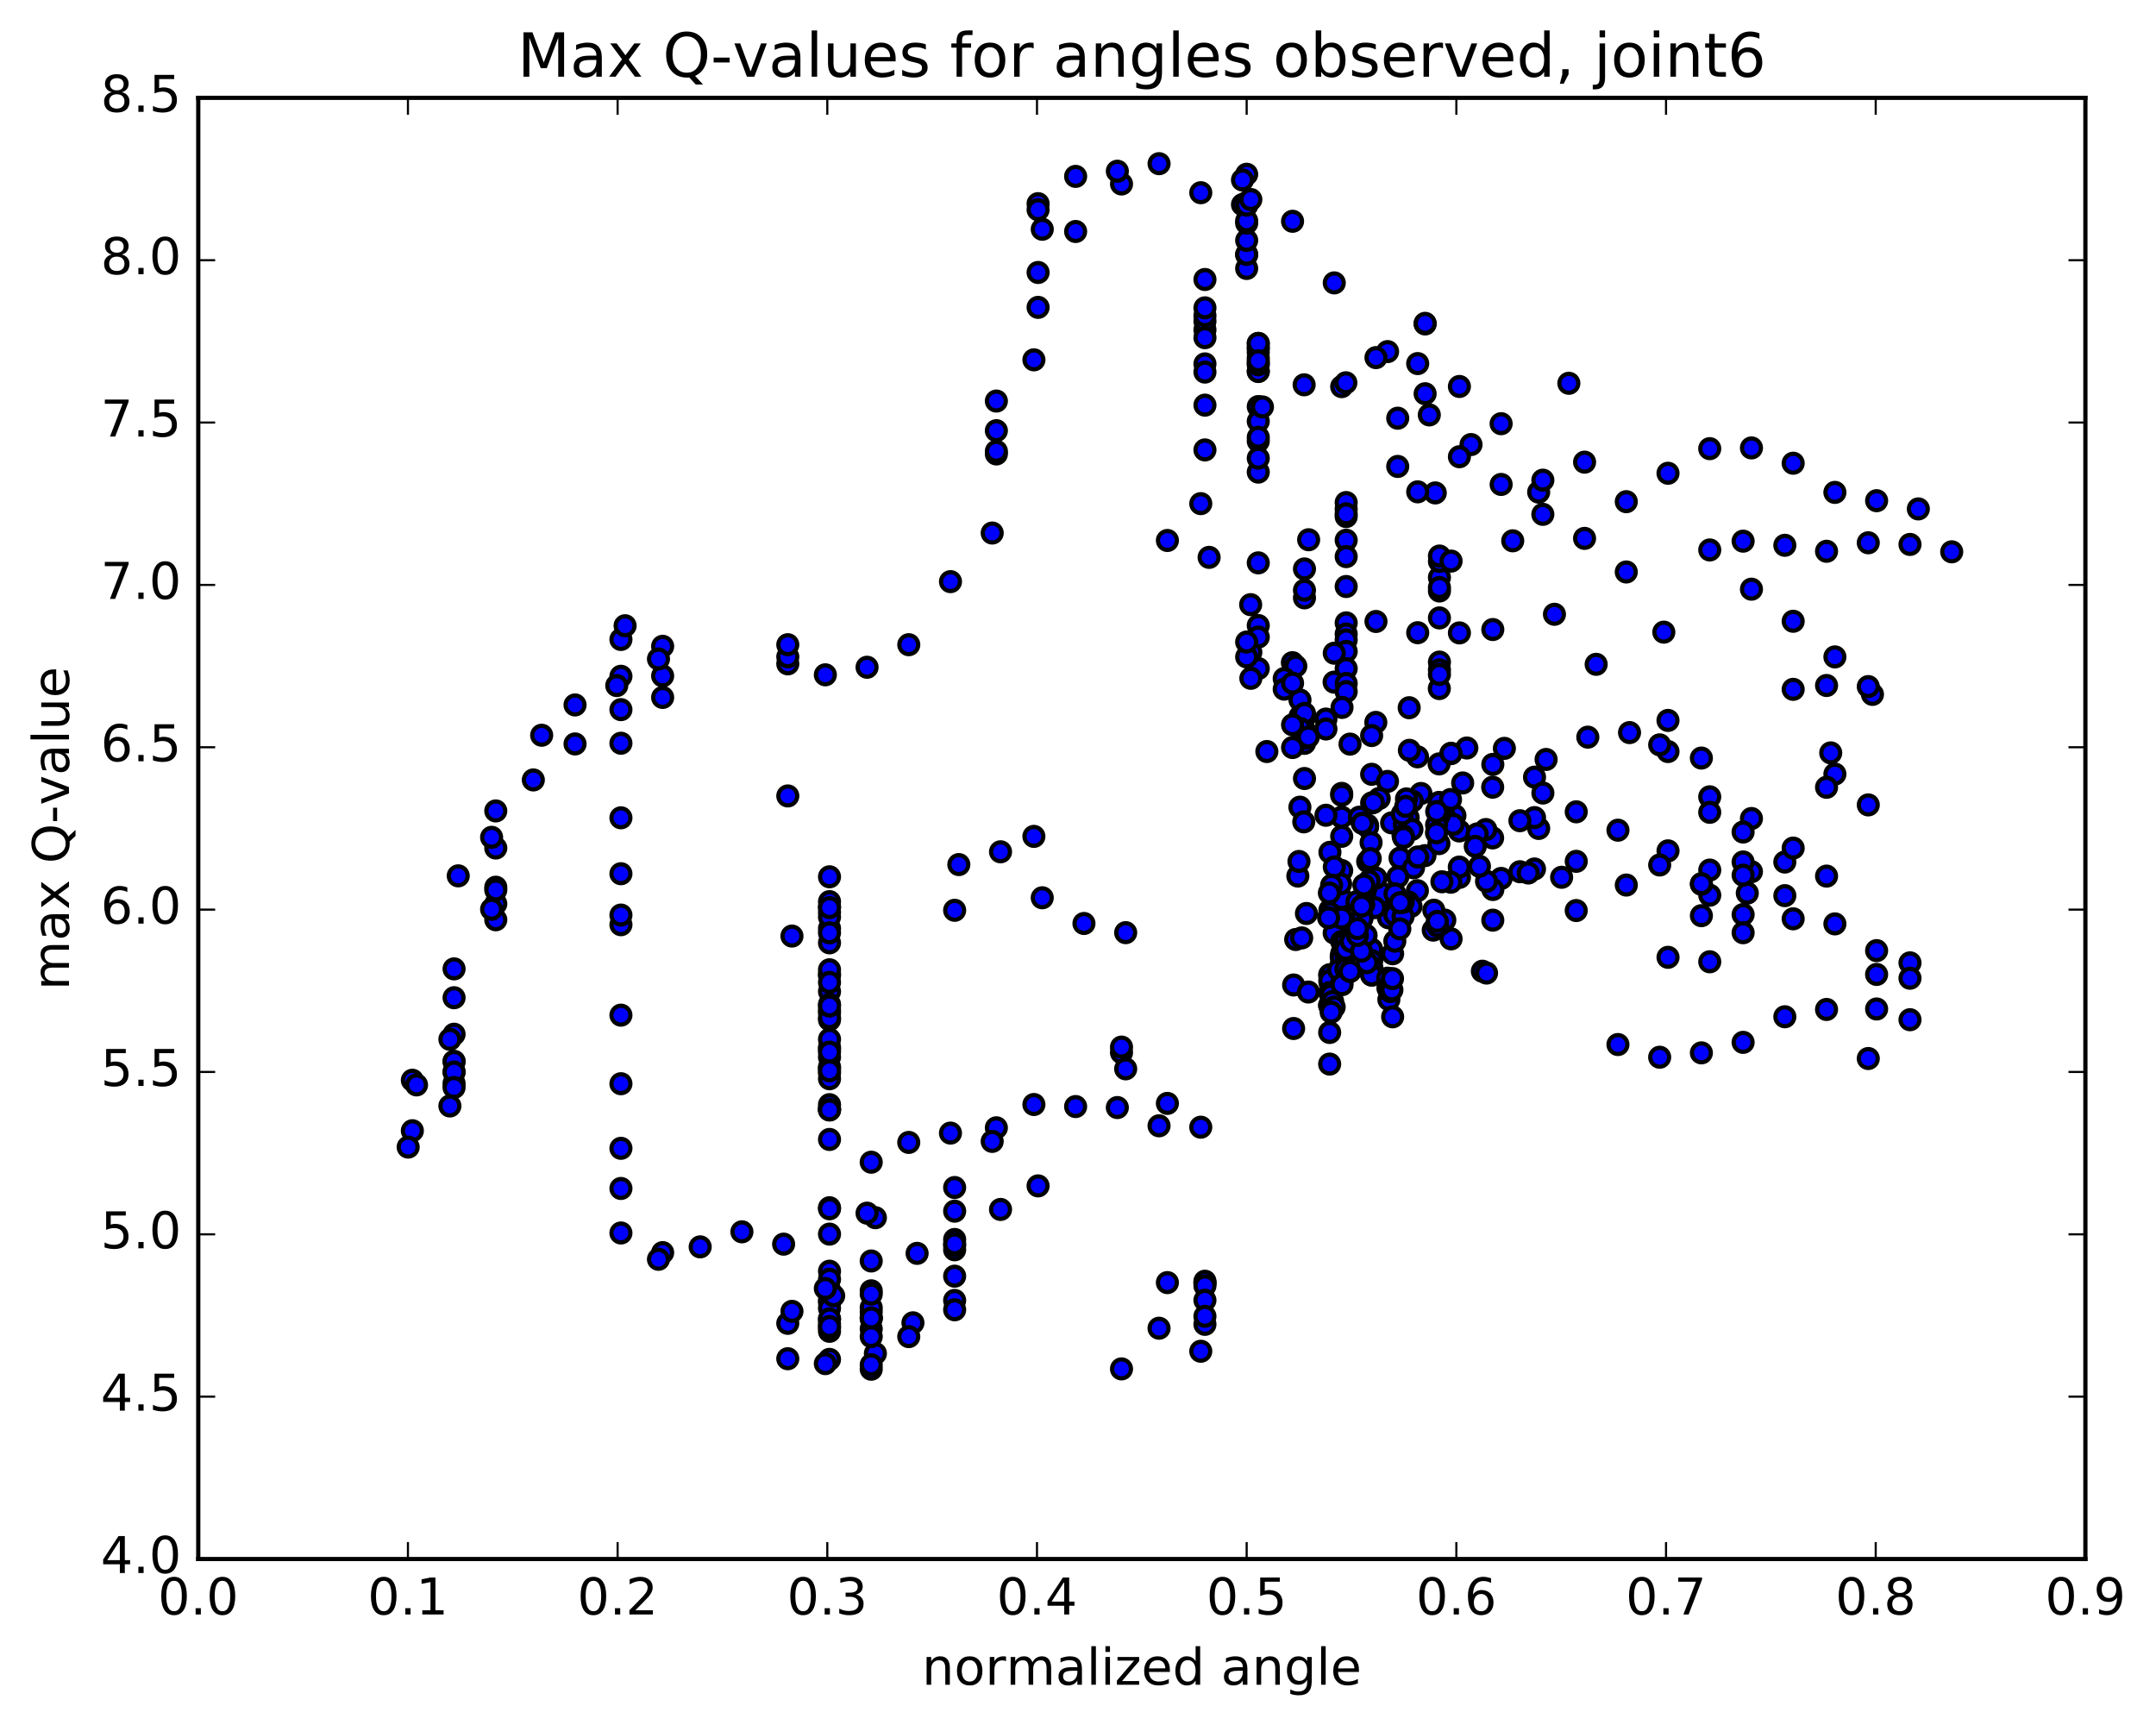 <?xml version="1.0" encoding="utf-8" standalone="no"?>
<!DOCTYPE svg PUBLIC "-//W3C//DTD SVG 1.1//EN"
  "http://www.w3.org/Graphics/SVG/1.1/DTD/svg11.dtd">
<!-- Created with matplotlib (http://matplotlib.org/) -->
<svg height="408pt" version="1.1" viewBox="0 0 510 408" width="510pt" xmlns="http://www.w3.org/2000/svg" xmlns:xlink="http://www.w3.org/1999/xlink">
 <defs>
  <style type="text/css">
*{stroke-linecap:butt;stroke-linejoin:round;stroke-miterlimit:100000;}
  </style>
 </defs>
 <g id="figure_1">
  <g id="patch_1">
   <path d="M 0 408.169 
L 510.039 408.169 
L 510.039 0 
L 0 0 
z
" style="fill:#ffffff;"/>
  </g>
  <g id="axes_1">
   <g id="patch_2">
    <path d="M 46.898 368.742 
L 493.298 368.742 
L 493.298 23.142 
L 46.898 23.142 
z
" style="fill:#ffffff;"/>
   </g>
   <g id="PathCollection_1">
    <defs>
     <path d="M 0 2.236 
C 0.593 2.236 1.162 2 1.581 1.581 
C 2 1.162 2.236 0.593 2.236 0 
C 2.236 -0.593 2 -1.162 1.581 -1.581 
C 1.162 -2 0.593 -2.236 0 -2.236 
C -0.593 -2.236 -1.162 -2 -1.581 -1.581 
C -2 -1.162 -2.236 -0.593 -2.236 0 
C -2.236 0.593 -2 1.162 -1.581 1.581 
C -1.162 2 -0.593 2.236 0 2.236 
z
" id="m8bc57e0c8f" style="stroke:#000000;"/>
    </defs>
    <g clip-path="url(#pcf36fdf9e3)">
     <use style="fill:#0000ff;stroke:#000000;" x="371.11" xlink:href="#m8bc57e0c8f" y="90.657"/>
     <use style="fill:#0000ff;stroke:#000000;" x="294.897" xlink:href="#m8bc57e0c8f" y="47.918"/>
     <use style="fill:#0000ff;stroke:#000000;" x="294.898" xlink:href="#m8bc57e0c8f" y="41.219"/>
     <use style="fill:#0000ff;stroke:#000000;" x="294.898" xlink:href="#m8bc57e0c8f" y="60.259"/>
     <use style="fill:#0000ff;stroke:#000000;" x="294.897" xlink:href="#m8bc57e0c8f" y="63.496"/>
     <use style="fill:#0000ff;stroke:#000000;" x="294.897" xlink:href="#m8bc57e0c8f" y="60.158"/>
     <use style="fill:#0000ff;stroke:#000000;" x="294.897" xlink:href="#m8bc57e0c8f" y="56.856"/>
     <use style="fill:#0000ff;stroke:#000000;" x="294.897" xlink:href="#m8bc57e0c8f" y="52.78"/>
     <use style="fill:#0000ff;stroke:#000000;" x="294.897" xlink:href="#m8bc57e0c8f" y="48.581"/>
     <use style="fill:#0000ff;stroke:#000000;" x="293.911" xlink:href="#m8bc57e0c8f" y="48.391"/>
     <use style="fill:#0000ff;stroke:#000000;" x="285.03" xlink:href="#m8bc57e0c8f" y="66.108"/>
     <use style="fill:#0000ff;stroke:#000000;" x="285.03" xlink:href="#m8bc57e0c8f" y="78.004"/>
     <use style="fill:#0000ff;stroke:#000000;" x="285.03" xlink:href="#m8bc57e0c8f" y="75.976"/>
     <use style="fill:#0000ff;stroke:#000000;" x="285.03" xlink:href="#m8bc57e0c8f" y="74.669"/>
     <use style="fill:#0000ff;stroke:#000000;" x="285.03" xlink:href="#m8bc57e0c8f" y="72.813"/>
     <use style="fill:#0000ff;stroke:#000000;" x="285.03" xlink:href="#m8bc57e0c8f" y="79.868"/>
     <use style="fill:#0000ff;stroke:#000000;" x="285.03" xlink:href="#m8bc57e0c8f" y="86.07"/>
     <use style="fill:#0000ff;stroke:#000000;" x="285.03" xlink:href="#m8bc57e0c8f" y="88.003"/>
     <use style="fill:#0000ff;stroke:#000000;" x="285.03" xlink:href="#m8bc57e0c8f" y="95.825"/>
     <use style="fill:#0000ff;stroke:#000000;" x="285.029" xlink:href="#m8bc57e0c8f" y="106.418"/>
     <use style="fill:#0000ff;stroke:#000000;" x="284.043" xlink:href="#m8bc57e0c8f" y="119.119"/>
     <use style="fill:#0000ff;stroke:#000000;" x="276.148" xlink:href="#m8bc57e0c8f" y="127.835"/>
     <use style="fill:#0000ff;stroke:#000000;" x="286.015" xlink:href="#m8bc57e0c8f" y="131.827"/>
     <use style="fill:#0000ff;stroke:#000000;" x="295.841" xlink:href="#m8bc57e0c8f" y="143.014"/>
     <use style="fill:#0000ff;stroke:#000000;" x="305.712" xlink:href="#m8bc57e0c8f" y="156.734"/>
     <use style="fill:#0000ff;stroke:#000000;" x="315.581" xlink:href="#m8bc57e0c8f" y="161.338"/>
     <use style="fill:#0000ff;stroke:#000000;" x="325.448" xlink:href="#m8bc57e0c8f" y="170.863"/>
     <use style="fill:#0000ff;stroke:#000000;" x="335.316" xlink:href="#m8bc57e0c8f" y="179.004"/>
     <use style="fill:#0000ff;stroke:#000000;" x="345.183" xlink:href="#m8bc57e0c8f" y="196.538"/>
     <use style="fill:#0000ff;stroke:#000000;" x="353.077" xlink:href="#m8bc57e0c8f" y="198.186"/>
     <use style="fill:#0000ff;stroke:#000000;" x="343.21" xlink:href="#m8bc57e0c8f" y="178.252"/>
     <use style="fill:#0000ff;stroke:#000000;" x="333.342" xlink:href="#m8bc57e0c8f" y="167.391"/>
     <use style="fill:#0000ff;stroke:#000000;" x="324.461" xlink:href="#m8bc57e0c8f" y="173.972"/>
     <use style="fill:#0000ff;stroke:#000000;" x="324.461" xlink:href="#m8bc57e0c8f" y="183.138"/>
     <use style="fill:#0000ff;stroke:#000000;" x="324.461" xlink:href="#m8bc57e0c8f" y="189.927"/>
     <use style="fill:#0000ff;stroke:#000000;" x="323.475" xlink:href="#m8bc57e0c8f" y="195.163"/>
     <use style="fill:#0000ff;stroke:#000000;" x="314.594" xlink:href="#m8bc57e0c8f" y="201.587"/>
     <use style="fill:#0000ff;stroke:#000000;" x="314.594" xlink:href="#m8bc57e0c8f" y="215.237"/>
     <use style="fill:#0000ff;stroke:#000000;" x="314.593" xlink:href="#m8bc57e0c8f" y="215.933"/>
     <use style="fill:#0000ff;stroke:#000000;" x="315.6" xlink:href="#m8bc57e0c8f" y="220.685"/>
     <use style="fill:#0000ff;stroke:#000000;" x="324.476" xlink:href="#m8bc57e0c8f" y="224.534"/>
     <use style="fill:#0000ff;stroke:#000000;" x="324.478" xlink:href="#m8bc57e0c8f" y="227.199"/>
     <use style="fill:#0000ff;stroke:#000000;" x="324.505" xlink:href="#m8bc57e0c8f" y="228.841"/>
     <use style="fill:#0000ff;stroke:#000000;" x="324.534" xlink:href="#m8bc57e0c8f" y="230.648"/>
     <use style="fill:#0000ff;stroke:#000000;" x="324.425" xlink:href="#m8bc57e0c8f" y="230.592"/>
     <use style="fill:#0000ff;stroke:#000000;" x="323.341" xlink:href="#m8bc57e0c8f" y="227.702"/>
     <use style="fill:#0000ff;stroke:#000000;" x="314.521" xlink:href="#m8bc57e0c8f" y="230.593"/>
     <use style="fill:#0000ff;stroke:#000000;" x="314.622" xlink:href="#m8bc57e0c8f" y="230.546"/>
     <use style="fill:#0000ff;stroke:#000000;" x="314.611" xlink:href="#m8bc57e0c8f" y="232.381"/>
     <use style="fill:#0000ff;stroke:#000000;" x="314.562" xlink:href="#m8bc57e0c8f" y="231.921"/>
     <use style="fill:#0000ff;stroke:#000000;" x="314.53" xlink:href="#m8bc57e0c8f" y="237.794"/>
     <use style="fill:#0000ff;stroke:#000000;" x="314.53" xlink:href="#m8bc57e0c8f" y="251.676"/>
     <use style="fill:#0000ff;stroke:#000000;" x="314.53" xlink:href="#m8bc57e0c8f" y="244.201"/>
     <use style="fill:#0000ff;stroke:#000000;" x="314.53" xlink:href="#m8bc57e0c8f" y="237.765"/>
     <use style="fill:#0000ff;stroke:#000000;" x="314.53" xlink:href="#m8bc57e0c8f" y="234.78"/>
     <use style="fill:#0000ff;stroke:#000000;" x="314.902" xlink:href="#m8bc57e0c8f" y="235.334"/>
     <use style="fill:#0000ff;stroke:#000000;" x="315.239" xlink:href="#m8bc57e0c8f" y="236.879"/>
     <use style="fill:#0000ff;stroke:#000000;" x="315.598" xlink:href="#m8bc57e0c8f" y="238.184"/>
     <use style="fill:#0000ff;stroke:#000000;" x="314.883" xlink:href="#m8bc57e0c8f" y="239.395"/>
     <use style="fill:#0000ff;stroke:#000000;" x="306.002" xlink:href="#m8bc57e0c8f" y="243.263"/>
     <use style="fill:#0000ff;stroke:#000000;" x="306.002" xlink:href="#m8bc57e0c8f" y="232.969"/>
     <use style="fill:#0000ff;stroke:#000000;" x="306.494" xlink:href="#m8bc57e0c8f" y="222.213"/>
     <use style="fill:#0000ff;stroke:#000000;" x="307.003" xlink:href="#m8bc57e0c8f" y="207.206"/>
     <use style="fill:#0000ff;stroke:#000000;" x="307.272" xlink:href="#m8bc57e0c8f" y="203.754"/>
     <use style="fill:#0000ff;stroke:#000000;" x="307.492" xlink:href="#m8bc57e0c8f" y="190.916"/>
     <use style="fill:#0000ff;stroke:#000000;" x="307.51" xlink:href="#m8bc57e0c8f" y="165.563"/>
     <use style="fill:#0000ff;stroke:#000000;" x="307.51" xlink:href="#m8bc57e0c8f" y="169.456"/>
     <use style="fill:#0000ff;stroke:#000000;" x="306.523" xlink:href="#m8bc57e0c8f" y="157.548"/>
     <use style="fill:#0000ff;stroke:#000000;" x="297.642" xlink:href="#m8bc57e0c8f" y="158.132"/>
     <use style="fill:#0000ff;stroke:#000000;" x="297.641" xlink:href="#m8bc57e0c8f" y="147.951"/>
     <use style="fill:#0000ff;stroke:#000000;" x="297.641" xlink:href="#m8bc57e0c8f" y="150.679"/>
     <use style="fill:#0000ff;stroke:#000000;" x="297.642" xlink:href="#m8bc57e0c8f" y="133.128"/>
     <use style="fill:#0000ff;stroke:#000000;" x="297.642" xlink:href="#m8bc57e0c8f" y="111.663"/>
     <use style="fill:#0000ff;stroke:#000000;" x="297.642" xlink:href="#m8bc57e0c8f" y="104.332"/>
     <use style="fill:#0000ff;stroke:#000000;" x="297.642" xlink:href="#m8bc57e0c8f" y="96.164"/>
     <use style="fill:#0000ff;stroke:#000000;" x="297.642" xlink:href="#m8bc57e0c8f" y="87.808"/>
     <use style="fill:#0000ff;stroke:#000000;" x="297.642" xlink:href="#m8bc57e0c8f" y="83.381"/>
     <use style="fill:#0000ff;stroke:#000000;" x="297.642" xlink:href="#m8bc57e0c8f" y="82.472"/>
     <use style="fill:#0000ff;stroke:#000000;" x="297.642" xlink:href="#m8bc57e0c8f" y="82.193"/>
     <use style="fill:#0000ff;stroke:#000000;" x="297.642" xlink:href="#m8bc57e0c8f" y="87.873"/>
     <use style="fill:#0000ff;stroke:#000000;" x="297.642" xlink:href="#m8bc57e0c8f" y="85.88"/>
     <use style="fill:#0000ff;stroke:#000000;" x="297.642" xlink:href="#m8bc57e0c8f" y="81.226"/>
     <use style="fill:#0000ff;stroke:#000000;" x="297.642" xlink:href="#m8bc57e0c8f" y="84.627"/>
     <use style="fill:#0000ff;stroke:#000000;" x="297.642" xlink:href="#m8bc57e0c8f" y="86.289"/>
     <use style="fill:#0000ff;stroke:#000000;" x="297.642" xlink:href="#m8bc57e0c8f" y="81.234"/>
     <use style="fill:#0000ff;stroke:#000000;" x="297.642" xlink:href="#m8bc57e0c8f" y="85.337"/>
     <use style="fill:#0000ff;stroke:#000000;" x="297.642" xlink:href="#m8bc57e0c8f" y="99.645"/>
     <use style="fill:#0000ff;stroke:#000000;" x="297.642" xlink:href="#m8bc57e0c8f" y="108.376"/>
     <use style="fill:#0000ff;stroke:#000000;" x="297.642" xlink:href="#m8bc57e0c8f" y="103.429"/>
     <use style="fill:#0000ff;stroke:#000000;" x="298.628" xlink:href="#m8bc57e0c8f" y="96.245"/>
     <use style="fill:#0000ff;stroke:#000000;" x="308.496" xlink:href="#m8bc57e0c8f" y="91.015"/>
     <use style="fill:#0000ff;stroke:#000000;" x="317.377" xlink:href="#m8bc57e0c8f" y="91.446"/>
     <use style="fill:#0000ff;stroke:#000000;" x="318.364" xlink:href="#m8bc57e0c8f" y="90.536"/>
     <use style="fill:#0000ff;stroke:#000000;" x="328.231" xlink:href="#m8bc57e0c8f" y="83.158"/>
     <use style="fill:#0000ff;stroke:#000000;" x="337.112" xlink:href="#m8bc57e0c8f" y="76.62"/>
     <use style="fill:#0000ff;stroke:#000000;" x="337.112" xlink:href="#m8bc57e0c8f" y="76.477"/>
     <use style="fill:#0000ff;stroke:#000000;" x="337.112" xlink:href="#m8bc57e0c8f" y="93.129"/>
     <use style="fill:#0000ff;stroke:#000000;" x="338.099" xlink:href="#m8bc57e0c8f" y="98.134"/>
     <use style="fill:#0000ff;stroke:#000000;" x="347.967" xlink:href="#m8bc57e0c8f" y="105.147"/>
     <use style="fill:#0000ff;stroke:#000000;" x="357.834" xlink:href="#m8bc57e0c8f" y="127.914"/>
     <use style="fill:#0000ff;stroke:#000000;" x="367.703" xlink:href="#m8bc57e0c8f" y="145.29"/>
     <use style="fill:#0000ff;stroke:#000000;" x="377.571" xlink:href="#m8bc57e0c8f" y="157.127"/>
     <use style="fill:#0000ff;stroke:#000000;" x="385.465" xlink:href="#m8bc57e0c8f" y="173.274"/>
     <use style="fill:#0000ff;stroke:#000000;" x="375.597" xlink:href="#m8bc57e0c8f" y="174.352"/>
     <use style="fill:#0000ff;stroke:#000000;" x="365.729" xlink:href="#m8bc57e0c8f" y="179.627"/>
     <use style="fill:#0000ff;stroke:#000000;" x="355.861" xlink:href="#m8bc57e0c8f" y="177.004"/>
     <use style="fill:#0000ff;stroke:#000000;" x="346.98" xlink:href="#m8bc57e0c8f" y="176.917"/>
     <use style="fill:#0000ff;stroke:#000000;" x="345.993" xlink:href="#m8bc57e0c8f" y="185.188"/>
     <use style="fill:#0000ff;stroke:#000000;" x="336.125" xlink:href="#m8bc57e0c8f" y="187.675"/>
     <use style="fill:#0000ff;stroke:#000000;" x="326.258" xlink:href="#m8bc57e0c8f" y="188.854"/>
     <use style="fill:#0000ff;stroke:#000000;" x="317.377" xlink:href="#m8bc57e0c8f" y="187.653"/>
     <use style="fill:#0000ff;stroke:#000000;" x="317.377" xlink:href="#m8bc57e0c8f" y="188.096"/>
     <use style="fill:#0000ff;stroke:#000000;" x="317.377" xlink:href="#m8bc57e0c8f" y="193.281"/>
     <use style="fill:#0000ff;stroke:#000000;" x="317.377" xlink:href="#m8bc57e0c8f" y="197.807"/>
     <use style="fill:#0000ff;stroke:#000000;" x="317.377" xlink:href="#m8bc57e0c8f" y="205.906"/>
     <use style="fill:#0000ff;stroke:#000000;" x="317.377" xlink:href="#m8bc57e0c8f" y="212.537"/>
     <use style="fill:#0000ff;stroke:#000000;" x="317.377" xlink:href="#m8bc57e0c8f" y="217.14"/>
     <use style="fill:#0000ff;stroke:#000000;" x="317.365" xlink:href="#m8bc57e0c8f" y="222.679"/>
     <use style="fill:#0000ff;stroke:#000000;" x="317.384" xlink:href="#m8bc57e0c8f" y="225.506"/>
     <use style="fill:#0000ff;stroke:#000000;" x="317.426" xlink:href="#m8bc57e0c8f" y="227.583"/>
     <use style="fill:#0000ff;stroke:#000000;" x="317.448" xlink:href="#m8bc57e0c8f" y="227.466"/>
     <use style="fill:#0000ff;stroke:#000000;" x="317.452" xlink:href="#m8bc57e0c8f" y="227.324"/>
     <use style="fill:#0000ff;stroke:#000000;" x="317.42" xlink:href="#m8bc57e0c8f" y="225.975"/>
     <use style="fill:#0000ff;stroke:#000000;" x="317.294" xlink:href="#m8bc57e0c8f" y="229.208"/>
     <use style="fill:#0000ff;stroke:#000000;" x="317.256" xlink:href="#m8bc57e0c8f" y="226.295"/>
     <use style="fill:#0000ff;stroke:#000000;" x="317.26" xlink:href="#m8bc57e0c8f" y="229.546"/>
     <use style="fill:#0000ff;stroke:#000000;" x="317.414" xlink:href="#m8bc57e0c8f" y="232.426"/>
     <use style="fill:#0000ff;stroke:#000000;" x="316.642" xlink:href="#m8bc57e0c8f" y="229.421"/>
     <use style="fill:#0000ff;stroke:#000000;" x="307.913" xlink:href="#m8bc57e0c8f" y="221.837"/>
     <use style="fill:#0000ff;stroke:#000000;" x="309.039" xlink:href="#m8bc57e0c8f" y="216.059"/>
     <use style="fill:#0000ff;stroke:#000000;" x="317.124" xlink:href="#m8bc57e0c8f" y="209.068"/>
     <use style="fill:#0000ff;stroke:#000000;" x="308.405" xlink:href="#m8bc57e0c8f" y="194.386"/>
     <use style="fill:#0000ff;stroke:#000000;" x="308.575" xlink:href="#m8bc57e0c8f" y="184.134"/>
     <use style="fill:#0000ff;stroke:#000000;" x="308.572" xlink:href="#m8bc57e0c8f" y="175.818"/>
     <use style="fill:#0000ff;stroke:#000000;" x="308.572" xlink:href="#m8bc57e0c8f" y="172.672"/>
     <use style="fill:#0000ff;stroke:#000000;" x="308.572" xlink:href="#m8bc57e0c8f" y="169.706"/>
     <use style="fill:#0000ff;stroke:#000000;" x="308.572" xlink:href="#m8bc57e0c8f" y="141.402"/>
     <use style="fill:#0000ff;stroke:#000000;" x="308.572" xlink:href="#m8bc57e0c8f" y="134.566"/>
     <use style="fill:#0000ff;stroke:#000000;" x="308.572" xlink:href="#m8bc57e0c8f" y="139.6"/>
     <use style="fill:#0000ff;stroke:#000000;" x="309.559" xlink:href="#m8bc57e0c8f" y="127.661"/>
     <use style="fill:#0000ff;stroke:#000000;" x="318.44" xlink:href="#m8bc57e0c8f" y="120.377"/>
     <use style="fill:#0000ff;stroke:#000000;" x="318.44" xlink:href="#m8bc57e0c8f" y="118.863"/>
     <use style="fill:#0000ff;stroke:#000000;" x="318.44" xlink:href="#m8bc57e0c8f" y="127.774"/>
     <use style="fill:#0000ff;stroke:#000000;" x="318.44" xlink:href="#m8bc57e0c8f" y="122.18"/>
     <use style="fill:#0000ff;stroke:#000000;" x="318.44" xlink:href="#m8bc57e0c8f" y="121.541"/>
     <use style="fill:#0000ff;stroke:#000000;" x="318.44" xlink:href="#m8bc57e0c8f" y="131.649"/>
     <use style="fill:#0000ff;stroke:#000000;" x="318.44" xlink:href="#m8bc57e0c8f" y="138.723"/>
     <use style="fill:#0000ff;stroke:#000000;" x="318.44" xlink:href="#m8bc57e0c8f" y="147.323"/>
     <use style="fill:#0000ff;stroke:#000000;" x="318.44" xlink:href="#m8bc57e0c8f" y="149.959"/>
     <use style="fill:#0000ff;stroke:#000000;" x="318.44" xlink:href="#m8bc57e0c8f" y="151.346"/>
     <use style="fill:#0000ff;stroke:#000000;" x="318.44" xlink:href="#m8bc57e0c8f" y="154.072"/>
     <use style="fill:#0000ff;stroke:#000000;" x="318.44" xlink:href="#m8bc57e0c8f" y="158.14"/>
     <use style="fill:#0000ff;stroke:#000000;" x="318.44" xlink:href="#m8bc57e0c8f" y="161.644"/>
     <use style="fill:#0000ff;stroke:#000000;" x="318.439" xlink:href="#m8bc57e0c8f" y="163.572"/>
     <use style="fill:#0000ff;stroke:#000000;" x="317.453" xlink:href="#m8bc57e0c8f" y="167.318"/>
     <use style="fill:#0000ff;stroke:#000000;" x="308.574" xlink:href="#m8bc57e0c8f" y="174.586"/>
     <use style="fill:#0000ff;stroke:#000000;" x="308.576" xlink:href="#m8bc57e0c8f" y="168.735"/>
     <use style="fill:#0000ff;stroke:#000000;" x="307.59" xlink:href="#m8bc57e0c8f" y="172.324"/>
     <use style="fill:#0000ff;stroke:#000000;" x="299.674" xlink:href="#m8bc57e0c8f" y="177.752"/>
     <use style="fill:#0000ff;stroke:#000000;" x="309.484" xlink:href="#m8bc57e0c8f" y="174.312"/>
     <use style="fill:#0000ff;stroke:#000000;" x="319.345" xlink:href="#m8bc57e0c8f" y="175.998"/>
     <use style="fill:#0000ff;stroke:#000000;" x="328.213" xlink:href="#m8bc57e0c8f" y="184.821"/>
     <use style="fill:#0000ff;stroke:#000000;" x="329.186" xlink:href="#m8bc57e0c8f" y="194.627"/>
     <use style="fill:#0000ff;stroke:#000000;" x="337.076" xlink:href="#m8bc57e0c8f" y="202.374"/>
     <use style="fill:#0000ff;stroke:#000000;" x="327.206" xlink:href="#m8bc57e0c8f" y="211.419"/>
     <use style="fill:#0000ff;stroke:#000000;" x="318.325" xlink:href="#m8bc57e0c8f" y="225.625"/>
     <use style="fill:#0000ff;stroke:#000000;" x="318.326" xlink:href="#m8bc57e0c8f" y="222.459"/>
     <use style="fill:#0000ff;stroke:#000000;" x="318.342" xlink:href="#m8bc57e0c8f" y="224.525"/>
     <use style="fill:#0000ff;stroke:#000000;" x="318.361" xlink:href="#m8bc57e0c8f" y="229.176"/>
     <use style="fill:#0000ff;stroke:#000000;" x="317.464" xlink:href="#m8bc57e0c8f" y="232.895"/>
     <use style="fill:#0000ff;stroke:#000000;" x="309.494" xlink:href="#m8bc57e0c8f" y="234.635"/>
     <use style="fill:#0000ff;stroke:#000000;" x="319.361" xlink:href="#m8bc57e0c8f" y="229.783"/>
     <use style="fill:#0000ff;stroke:#000000;" x="328.239" xlink:href="#m8bc57e0c8f" y="231.36"/>
     <use style="fill:#0000ff;stroke:#000000;" x="328.31" xlink:href="#m8bc57e0c8f" y="233.708"/>
     <use style="fill:#0000ff;stroke:#000000;" x="328.536" xlink:href="#m8bc57e0c8f" y="236.427"/>
     <use style="fill:#0000ff;stroke:#000000;" x="328.906" xlink:href="#m8bc57e0c8f" y="234.541"/>
     <use style="fill:#0000ff;stroke:#000000;" x="329.257" xlink:href="#m8bc57e0c8f" y="234.129"/>
     <use style="fill:#0000ff;stroke:#000000;" x="329.394" xlink:href="#m8bc57e0c8f" y="231.459"/>
     <use style="fill:#0000ff;stroke:#000000;" x="329.425" xlink:href="#m8bc57e0c8f" y="240.499"/>
     <use style="fill:#0000ff;stroke:#000000;" x="329.425" xlink:href="#m8bc57e0c8f" y="225.582"/>
     <use style="fill:#0000ff;stroke:#000000;" x="328.442" xlink:href="#m8bc57e0c8f" y="217.072"/>
     <use style="fill:#0000ff;stroke:#000000;" x="319.538" xlink:href="#m8bc57e0c8f" y="222.046"/>
     <use style="fill:#0000ff;stroke:#000000;" x="319.64" xlink:href="#m8bc57e0c8f" y="222.667"/>
     <use style="fill:#0000ff;stroke:#000000;" x="320.989" xlink:href="#m8bc57e0c8f" y="213.227"/>
     <use style="fill:#0000ff;stroke:#000000;" x="331.179" xlink:href="#m8bc57e0c8f" y="202.944"/>
     <use style="fill:#0000ff;stroke:#000000;" x="340.378" xlink:href="#m8bc57e0c8f" y="199.54"/>
     <use style="fill:#0000ff;stroke:#000000;" x="340.386" xlink:href="#m8bc57e0c8f" y="189.786"/>
     <use style="fill:#0000ff;stroke:#000000;" x="340.419" xlink:href="#m8bc57e0c8f" y="180.677"/>
     <use style="fill:#0000ff;stroke:#000000;" x="340.469" xlink:href="#m8bc57e0c8f" y="162.862"/>
     <use style="fill:#0000ff;stroke:#000000;" x="340.498" xlink:href="#m8bc57e0c8f" y="156.596"/>
     <use style="fill:#0000ff;stroke:#000000;" x="340.498" xlink:href="#m8bc57e0c8f" y="158.43"/>
     <use style="fill:#0000ff;stroke:#000000;" x="340.498" xlink:href="#m8bc57e0c8f" y="159.519"/>
     <use style="fill:#0000ff;stroke:#000000;" x="340.498" xlink:href="#m8bc57e0c8f" y="146.152"/>
     <use style="fill:#0000ff;stroke:#000000;" x="340.498" xlink:href="#m8bc57e0c8f" y="136.578"/>
     <use style="fill:#0000ff;stroke:#000000;" x="340.498" xlink:href="#m8bc57e0c8f" y="139.781"/>
     <use style="fill:#0000ff;stroke:#000000;" x="340.498" xlink:href="#m8bc57e0c8f" y="132.772"/>
     <use style="fill:#0000ff;stroke:#000000;" x="340.499" xlink:href="#m8bc57e0c8f" y="138.961"/>
     <use style="fill:#0000ff;stroke:#000000;" x="340.499" xlink:href="#m8bc57e0c8f" y="131.513"/>
     <use style="fill:#0000ff;stroke:#000000;" x="339.512" xlink:href="#m8bc57e0c8f" y="116.588"/>
     <use style="fill:#0000ff;stroke:#000000;" x="330.631" xlink:href="#m8bc57e0c8f" y="110.322"/>
     <use style="fill:#0000ff;stroke:#000000;" x="330.631" xlink:href="#m8bc57e0c8f" y="98.914"/>
     <use style="fill:#0000ff;stroke:#000000;" x="294.897" xlink:href="#m8bc57e0c8f" y="52.233"/>
     <use style="fill:#0000ff;stroke:#000000;" x="293.911" xlink:href="#m8bc57e0c8f" y="42.567"/>
     <use style="fill:#0000ff;stroke:#000000;" x="284.043" xlink:href="#m8bc57e0c8f" y="45.581"/>
     <use style="fill:#0000ff;stroke:#000000;" x="274.176" xlink:href="#m8bc57e0c8f" y="38.713"/>
     <use style="fill:#0000ff;stroke:#000000;" x="265.295" xlink:href="#m8bc57e0c8f" y="43.516"/>
     <use style="fill:#0000ff;stroke:#000000;" x="264.308" xlink:href="#m8bc57e0c8f" y="40.497"/>
     <use style="fill:#0000ff;stroke:#000000;" x="254.44" xlink:href="#m8bc57e0c8f" y="41.718"/>
     <use style="fill:#0000ff;stroke:#000000;" x="245.559" xlink:href="#m8bc57e0c8f" y="48.169"/>
     <use style="fill:#0000ff;stroke:#000000;" x="245.56" xlink:href="#m8bc57e0c8f" y="49.604"/>
     <use style="fill:#0000ff;stroke:#000000;" x="246.546" xlink:href="#m8bc57e0c8f" y="54.224"/>
     <use style="fill:#0000ff;stroke:#000000;" x="254.44" xlink:href="#m8bc57e0c8f" y="54.753"/>
     <use style="fill:#0000ff;stroke:#000000;" x="245.56" xlink:href="#m8bc57e0c8f" y="64.445"/>
     <use style="fill:#0000ff;stroke:#000000;" x="245.56" xlink:href="#m8bc57e0c8f" y="72.699"/>
     <use style="fill:#0000ff;stroke:#000000;" x="244.573" xlink:href="#m8bc57e0c8f" y="85.108"/>
     <use style="fill:#0000ff;stroke:#000000;" x="235.692" xlink:href="#m8bc57e0c8f" y="94.86"/>
     <use style="fill:#0000ff;stroke:#000000;" x="235.692" xlink:href="#m8bc57e0c8f" y="107.37"/>
     <use style="fill:#0000ff;stroke:#000000;" x="235.692" xlink:href="#m8bc57e0c8f" y="101.868"/>
     <use style="fill:#0000ff;stroke:#000000;" x="235.692" xlink:href="#m8bc57e0c8f" y="106.736"/>
     <use style="fill:#0000ff;stroke:#000000;" x="234.705" xlink:href="#m8bc57e0c8f" y="126.075"/>
     <use style="fill:#0000ff;stroke:#000000;" x="224.837" xlink:href="#m8bc57e0c8f" y="137.567"/>
     <use style="fill:#0000ff;stroke:#000000;" x="214.97" xlink:href="#m8bc57e0c8f" y="152.486"/>
     <use style="fill:#0000ff;stroke:#000000;" x="205.102" xlink:href="#m8bc57e0c8f" y="157.819"/>
     <use style="fill:#0000ff;stroke:#000000;" x="195.235" xlink:href="#m8bc57e0c8f" y="159.609"/>
     <use style="fill:#0000ff;stroke:#000000;" x="186.354" xlink:href="#m8bc57e0c8f" y="157.018"/>
     <use style="fill:#0000ff;stroke:#000000;" x="186.354" xlink:href="#m8bc57e0c8f" y="155.351"/>
     <use style="fill:#0000ff;stroke:#000000;" x="186.353" xlink:href="#m8bc57e0c8f" y="152.485"/>
     <use style="fill:#0000ff;stroke:#000000;" x="186.353" xlink:href="#m8bc57e0c8f" y="188.256"/>
     <use style="fill:#0000ff;stroke:#000000;" x="187.339" xlink:href="#m8bc57e0c8f" y="221.399"/>
     <use style="fill:#0000ff;stroke:#000000;" x="196.22" xlink:href="#m8bc57e0c8f" y="253.835"/>
     <use style="fill:#0000ff;stroke:#000000;" x="196.22" xlink:href="#m8bc57e0c8f" y="262.125"/>
     <use style="fill:#0000ff;stroke:#000000;" x="196.22" xlink:href="#m8bc57e0c8f" y="252.381"/>
     <use style="fill:#0000ff;stroke:#000000;" x="196.22" xlink:href="#m8bc57e0c8f" y="252.668"/>
     <use style="fill:#0000ff;stroke:#000000;" x="196.22" xlink:href="#m8bc57e0c8f" y="255.146"/>
     <use style="fill:#0000ff;stroke:#000000;" x="196.22" xlink:href="#m8bc57e0c8f" y="250.029"/>
     <use style="fill:#0000ff;stroke:#000000;" x="196.22" xlink:href="#m8bc57e0c8f" y="247.711"/>
     <use style="fill:#0000ff;stroke:#000000;" x="196.22" xlink:href="#m8bc57e0c8f" y="248.162"/>
     <use style="fill:#0000ff;stroke:#000000;" x="196.22" xlink:href="#m8bc57e0c8f" y="262.506"/>
     <use style="fill:#0000ff;stroke:#000000;" x="196.221" xlink:href="#m8bc57e0c8f" y="261.277"/>
     <use style="fill:#0000ff;stroke:#000000;" x="196.221" xlink:href="#m8bc57e0c8f" y="245.811"/>
     <use style="fill:#0000ff;stroke:#000000;" x="196.221" xlink:href="#m8bc57e0c8f" y="230.373"/>
     <use style="fill:#0000ff;stroke:#000000;" x="196.22" xlink:href="#m8bc57e0c8f" y="234.519"/>
     <use style="fill:#0000ff;stroke:#000000;" x="196.22" xlink:href="#m8bc57e0c8f" y="238.875"/>
     <use style="fill:#0000ff;stroke:#000000;" x="196.22" xlink:href="#m8bc57e0c8f" y="239.535"/>
     <use style="fill:#0000ff;stroke:#000000;" x="196.22" xlink:href="#m8bc57e0c8f" y="241.201"/>
     <use style="fill:#0000ff;stroke:#000000;" x="196.22" xlink:href="#m8bc57e0c8f" y="253.275"/>
     <use style="fill:#0000ff;stroke:#000000;" x="196.22" xlink:href="#m8bc57e0c8f" y="240.718"/>
     <use style="fill:#0000ff;stroke:#000000;" x="196.22" xlink:href="#m8bc57e0c8f" y="219.597"/>
     <use style="fill:#0000ff;stroke:#000000;" x="196.22" xlink:href="#m8bc57e0c8f" y="214.45"/>
     <use style="fill:#0000ff;stroke:#000000;" x="196.219" xlink:href="#m8bc57e0c8f" y="215.769"/>
     <use style="fill:#0000ff;stroke:#000000;" x="196.219" xlink:href="#m8bc57e0c8f" y="207.382"/>
     <use style="fill:#0000ff;stroke:#000000;" x="196.219" xlink:href="#m8bc57e0c8f" y="213.254"/>
     <use style="fill:#0000ff;stroke:#000000;" x="196.218" xlink:href="#m8bc57e0c8f" y="222.999"/>
     <use style="fill:#0000ff;stroke:#000000;" x="196.218" xlink:href="#m8bc57e0c8f" y="230.756"/>
     <use style="fill:#0000ff;stroke:#000000;" x="196.218" xlink:href="#m8bc57e0c8f" y="237.535"/>
     <use style="fill:#0000ff;stroke:#000000;" x="196.218" xlink:href="#m8bc57e0c8f" y="237.94"/>
     <use style="fill:#0000ff;stroke:#000000;" x="196.218" xlink:href="#m8bc57e0c8f" y="216.879"/>
     <use style="fill:#0000ff;stroke:#000000;" x="196.218" xlink:href="#m8bc57e0c8f" y="214.67"/>
     <use style="fill:#0000ff;stroke:#000000;" x="196.218" xlink:href="#m8bc57e0c8f" y="220.631"/>
     <use style="fill:#0000ff;stroke:#000000;" x="196.218" xlink:href="#m8bc57e0c8f" y="229.373"/>
     <use style="fill:#0000ff;stroke:#000000;" x="196.219" xlink:href="#m8bc57e0c8f" y="232.357"/>
     <use style="fill:#0000ff;stroke:#000000;" x="196.219" xlink:href="#m8bc57e0c8f" y="248.85"/>
     <use style="fill:#0000ff;stroke:#000000;" x="196.219" xlink:href="#m8bc57e0c8f" y="269.505"/>
     <use style="fill:#0000ff;stroke:#000000;" x="196.219" xlink:href="#m8bc57e0c8f" y="262.437"/>
     <use style="fill:#0000ff;stroke:#000000;" x="196.219" xlink:href="#m8bc57e0c8f" y="262.528"/>
     <use style="fill:#0000ff;stroke:#000000;" x="196.219" xlink:href="#m8bc57e0c8f" y="291.894"/>
     <use style="fill:#0000ff;stroke:#000000;" x="196.219" xlink:href="#m8bc57e0c8f" y="285.653"/>
     <use style="fill:#0000ff;stroke:#000000;" x="196.219" xlink:href="#m8bc57e0c8f" y="285.903"/>
     <use style="fill:#0000ff;stroke:#000000;" x="196.219" xlink:href="#m8bc57e0c8f" y="300.667"/>
     <use style="fill:#0000ff;stroke:#000000;" x="196.219" xlink:href="#m8bc57e0c8f" y="305.221"/>
     <use style="fill:#0000ff;stroke:#000000;" x="196.219" xlink:href="#m8bc57e0c8f" y="305.157"/>
     <use style="fill:#0000ff;stroke:#000000;" x="196.219" xlink:href="#m8bc57e0c8f" y="314.887"/>
     <use style="fill:#0000ff;stroke:#000000;" x="196.219" xlink:href="#m8bc57e0c8f" y="321.525"/>
     <use style="fill:#0000ff;stroke:#000000;" x="196.219" xlink:href="#m8bc57e0c8f" y="308.097"/>
     <use style="fill:#0000ff;stroke:#000000;" x="196.219" xlink:href="#m8bc57e0c8f" y="313.045"/>
     <use style="fill:#0000ff;stroke:#000000;" x="196.219" xlink:href="#m8bc57e0c8f" y="314.077"/>
     <use style="fill:#0000ff;stroke:#000000;" x="196.219" xlink:href="#m8bc57e0c8f" y="312.024"/>
     <use style="fill:#0000ff;stroke:#000000;" x="196.219" xlink:href="#m8bc57e0c8f" y="307.462"/>
     <use style="fill:#0000ff;stroke:#000000;" x="196.219" xlink:href="#m8bc57e0c8f" y="309.429"/>
     <use style="fill:#0000ff;stroke:#000000;" x="195.232" xlink:href="#m8bc57e0c8f" y="322.525"/>
     <use style="fill:#0000ff;stroke:#000000;" x="186.351" xlink:href="#m8bc57e0c8f" y="321.367"/>
     <use style="fill:#0000ff;stroke:#000000;" x="186.351" xlink:href="#m8bc57e0c8f" y="312.999"/>
     <use style="fill:#0000ff;stroke:#000000;" x="187.338" xlink:href="#m8bc57e0c8f" y="310.161"/>
     <use style="fill:#0000ff;stroke:#000000;" x="196.219" xlink:href="#m8bc57e0c8f" y="311.95"/>
     <use style="fill:#0000ff;stroke:#000000;" x="196.219" xlink:href="#m8bc57e0c8f" y="313.748"/>
     <use style="fill:#0000ff;stroke:#000000;" x="196.219" xlink:href="#m8bc57e0c8f" y="302.57"/>
     <use style="fill:#0000ff;stroke:#000000;" x="197.205" xlink:href="#m8bc57e0c8f" y="306.486"/>
     <use style="fill:#0000ff;stroke:#000000;" x="206.087" xlink:href="#m8bc57e0c8f" y="311.67"/>
     <use style="fill:#0000ff;stroke:#000000;" x="206.086" xlink:href="#m8bc57e0c8f" y="311.898"/>
     <use style="fill:#0000ff;stroke:#000000;" x="206.086" xlink:href="#m8bc57e0c8f" y="314.308"/>
     <use style="fill:#0000ff;stroke:#000000;" x="206.086" xlink:href="#m8bc57e0c8f" y="310.294"/>
     <use style="fill:#0000ff;stroke:#000000;" x="206.086" xlink:href="#m8bc57e0c8f" y="309.291"/>
     <use style="fill:#0000ff;stroke:#000000;" x="206.086" xlink:href="#m8bc57e0c8f" y="323.847"/>
     <use style="fill:#0000ff;stroke:#000000;" x="207.073" xlink:href="#m8bc57e0c8f" y="320.127"/>
     <use style="fill:#0000ff;stroke:#000000;" x="215.954" xlink:href="#m8bc57e0c8f" y="312.875"/>
     <use style="fill:#0000ff;stroke:#000000;" x="214.967" xlink:href="#m8bc57e0c8f" y="316.139"/>
     <use style="fill:#0000ff;stroke:#000000;" x="206.086" xlink:href="#m8bc57e0c8f" y="322.798"/>
     <use style="fill:#0000ff;stroke:#000000;" x="206.086" xlink:href="#m8bc57e0c8f" y="316.132"/>
     <use style="fill:#0000ff;stroke:#000000;" x="206.086" xlink:href="#m8bc57e0c8f" y="311.728"/>
     <use style="fill:#0000ff;stroke:#000000;" x="206.086" xlink:href="#m8bc57e0c8f" y="305.307"/>
     <use style="fill:#0000ff;stroke:#000000;" x="206.086" xlink:href="#m8bc57e0c8f" y="306.079"/>
     <use style="fill:#0000ff;stroke:#000000;" x="206.086" xlink:href="#m8bc57e0c8f" y="298.249"/>
     <use style="fill:#0000ff;stroke:#000000;" x="207.073" xlink:href="#m8bc57e0c8f" y="288.011"/>
     <use style="fill:#0000ff;stroke:#000000;" x="216.94" xlink:href="#m8bc57e0c8f" y="296.446"/>
     <use style="fill:#0000ff;stroke:#000000;" x="225.821" xlink:href="#m8bc57e0c8f" y="307.578"/>
     <use style="fill:#0000ff;stroke:#000000;" x="225.821" xlink:href="#m8bc57e0c8f" y="309.792"/>
     <use style="fill:#0000ff;stroke:#000000;" x="225.821" xlink:href="#m8bc57e0c8f" y="295.603"/>
     <use style="fill:#0000ff;stroke:#000000;" x="225.821" xlink:href="#m8bc57e0c8f" y="280.875"/>
     <use style="fill:#0000ff;stroke:#000000;" x="225.821" xlink:href="#m8bc57e0c8f" y="286.467"/>
     <use style="fill:#0000ff;stroke:#000000;" x="225.821" xlink:href="#m8bc57e0c8f" y="294.558"/>
     <use style="fill:#0000ff;stroke:#000000;" x="225.821" xlink:href="#m8bc57e0c8f" y="301.841"/>
     <use style="fill:#0000ff;stroke:#000000;" x="225.821" xlink:href="#m8bc57e0c8f" y="293.163"/>
     <use style="fill:#0000ff;stroke:#000000;" x="225.821" xlink:href="#m8bc57e0c8f" y="294.199"/>
     <use style="fill:#0000ff;stroke:#000000;" x="225.821" xlink:href="#m8bc57e0c8f" y="215.305"/>
     <use style="fill:#0000ff;stroke:#000000;" x="226.808" xlink:href="#m8bc57e0c8f" y="204.49"/>
     <use style="fill:#0000ff;stroke:#000000;" x="236.675" xlink:href="#m8bc57e0c8f" y="286.059"/>
     <use style="fill:#0000ff;stroke:#000000;" x="245.556" xlink:href="#m8bc57e0c8f" y="280.488"/>
     <use style="fill:#0000ff;stroke:#000000;" x="244.569" xlink:href="#m8bc57e0c8f" y="197.822"/>
     <use style="fill:#0000ff;stroke:#000000;" x="236.675" xlink:href="#m8bc57e0c8f" y="201.466"/>
     <use style="fill:#0000ff;stroke:#000000;" x="246.543" xlink:href="#m8bc57e0c8f" y="212.34"/>
     <use style="fill:#0000ff;stroke:#000000;" x="256.41" xlink:href="#m8bc57e0c8f" y="218.423"/>
     <use style="fill:#0000ff;stroke:#000000;" x="266.278" xlink:href="#m8bc57e0c8f" y="220.594"/>
     <use style="fill:#0000ff;stroke:#000000;" x="276.145" xlink:href="#m8bc57e0c8f" y="303.364"/>
     <use style="fill:#0000ff;stroke:#000000;" x="285.026" xlink:href="#m8bc57e0c8f" y="303.43"/>
     <use style="fill:#0000ff;stroke:#000000;" x="285.026" xlink:href="#m8bc57e0c8f" y="303.535"/>
     <use style="fill:#0000ff;stroke:#000000;" x="285.026" xlink:href="#m8bc57e0c8f" y="303.04"/>
     <use style="fill:#0000ff;stroke:#000000;" x="285.026" xlink:href="#m8bc57e0c8f" y="304.112"/>
     <use style="fill:#0000ff;stroke:#000000;" x="285.026" xlink:href="#m8bc57e0c8f" y="307.536"/>
     <use style="fill:#0000ff;stroke:#000000;" x="285.026" xlink:href="#m8bc57e0c8f" y="313.236"/>
     <use style="fill:#0000ff;stroke:#000000;" x="285.026" xlink:href="#m8bc57e0c8f" y="311.332"/>
     <use style="fill:#0000ff;stroke:#000000;" x="284.039" xlink:href="#m8bc57e0c8f" y="319.6"/>
     <use style="fill:#0000ff;stroke:#000000;" x="274.172" xlink:href="#m8bc57e0c8f" y="314.154"/>
     <use style="fill:#0000ff;stroke:#000000;" x="265.291" xlink:href="#m8bc57e0c8f" y="248.972"/>
     <use style="fill:#0000ff;stroke:#000000;" x="265.291" xlink:href="#m8bc57e0c8f" y="323.772"/>
     <use style="fill:#0000ff;stroke:#000000;" x="265.291" xlink:href="#m8bc57e0c8f" y="247.658"/>
     <use style="fill:#0000ff;stroke:#000000;" x="266.277" xlink:href="#m8bc57e0c8f" y="252.799"/>
     <use style="fill:#0000ff;stroke:#000000;" x="276.145" xlink:href="#m8bc57e0c8f" y="260.977"/>
     <use style="fill:#0000ff;stroke:#000000;" x="284.039" xlink:href="#m8bc57e0c8f" y="266.606"/>
     <use style="fill:#0000ff;stroke:#000000;" x="274.171" xlink:href="#m8bc57e0c8f" y="266.276"/>
     <use style="fill:#0000ff;stroke:#000000;" x="264.304" xlink:href="#m8bc57e0c8f" y="261.96"/>
     <use style="fill:#0000ff;stroke:#000000;" x="254.436" xlink:href="#m8bc57e0c8f" y="261.723"/>
     <use style="fill:#0000ff;stroke:#000000;" x="244.569" xlink:href="#m8bc57e0c8f" y="261.239"/>
     <use style="fill:#0000ff;stroke:#000000;" x="235.688" xlink:href="#m8bc57e0c8f" y="266.75"/>
     <use style="fill:#0000ff;stroke:#000000;" x="234.701" xlink:href="#m8bc57e0c8f" y="269.962"/>
     <use style="fill:#0000ff;stroke:#000000;" x="224.833" xlink:href="#m8bc57e0c8f" y="267.999"/>
     <use style="fill:#0000ff;stroke:#000000;" x="214.965" xlink:href="#m8bc57e0c8f" y="270.206"/>
     <use style="fill:#0000ff;stroke:#000000;" x="206.085" xlink:href="#m8bc57e0c8f" y="274.887"/>
     <use style="fill:#0000ff;stroke:#000000;" x="205.099" xlink:href="#m8bc57e0c8f" y="286.938"/>
     <use style="fill:#0000ff;stroke:#000000;" x="195.231" xlink:href="#m8bc57e0c8f" y="304.756"/>
     <use style="fill:#0000ff;stroke:#000000;" x="185.363" xlink:href="#m8bc57e0c8f" y="294.268"/>
     <use style="fill:#0000ff;stroke:#000000;" x="175.496" xlink:href="#m8bc57e0c8f" y="291.35"/>
     <use style="fill:#0000ff;stroke:#000000;" x="165.628" xlink:href="#m8bc57e0c8f" y="294.91"/>
     <use style="fill:#0000ff;stroke:#000000;" x="156.747" xlink:href="#m8bc57e0c8f" y="296.269"/>
     <use style="fill:#0000ff;stroke:#000000;" x="155.761" xlink:href="#m8bc57e0c8f" y="297.848"/>
     <use style="fill:#0000ff;stroke:#000000;" x="146.88" xlink:href="#m8bc57e0c8f" y="291.629"/>
     <use style="fill:#0000ff;stroke:#000000;" x="146.88" xlink:href="#m8bc57e0c8f" y="281.098"/>
     <use style="fill:#0000ff;stroke:#000000;" x="146.88" xlink:href="#m8bc57e0c8f" y="271.602"/>
     <use style="fill:#0000ff;stroke:#000000;" x="146.88" xlink:href="#m8bc57e0c8f" y="256.323"/>
     <use style="fill:#0000ff;stroke:#000000;" x="146.88" xlink:href="#m8bc57e0c8f" y="240.105"/>
     <use style="fill:#0000ff;stroke:#000000;" x="146.88" xlink:href="#m8bc57e0c8f" y="218.712"/>
     <use style="fill:#0000ff;stroke:#000000;" x="146.88" xlink:href="#m8bc57e0c8f" y="216.434"/>
     <use style="fill:#0000ff;stroke:#000000;" x="146.88" xlink:href="#m8bc57e0c8f" y="206.653"/>
     <use style="fill:#0000ff;stroke:#000000;" x="146.88" xlink:href="#m8bc57e0c8f" y="193.427"/>
     <use style="fill:#0000ff;stroke:#000000;" x="146.88" xlink:href="#m8bc57e0c8f" y="175.789"/>
     <use style="fill:#0000ff;stroke:#000000;" x="146.88" xlink:href="#m8bc57e0c8f" y="167.844"/>
     <use style="fill:#0000ff;stroke:#000000;" x="146.88" xlink:href="#m8bc57e0c8f" y="159.954"/>
     <use style="fill:#0000ff;stroke:#000000;" x="146.88" xlink:href="#m8bc57e0c8f" y="151.246"/>
     <use style="fill:#0000ff;stroke:#000000;" x="147.867" xlink:href="#m8bc57e0c8f" y="147.999"/>
     <use style="fill:#0000ff;stroke:#000000;" x="156.748" xlink:href="#m8bc57e0c8f" y="152.864"/>
     <use style="fill:#0000ff;stroke:#000000;" x="156.748" xlink:href="#m8bc57e0c8f" y="164.956"/>
     <use style="fill:#0000ff;stroke:#000000;" x="156.748" xlink:href="#m8bc57e0c8f" y="159.865"/>
     <use style="fill:#0000ff;stroke:#000000;" x="155.761" xlink:href="#m8bc57e0c8f" y="155.863"/>
     <use style="fill:#0000ff;stroke:#000000;" x="145.893" xlink:href="#m8bc57e0c8f" y="162.148"/>
     <use style="fill:#0000ff;stroke:#000000;" x="136.025" xlink:href="#m8bc57e0c8f" y="166.733"/>
     <use style="fill:#0000ff;stroke:#000000;" x="128.131" xlink:href="#m8bc57e0c8f" y="173.9"/>
     <use style="fill:#0000ff;stroke:#000000;" x="136.025" xlink:href="#m8bc57e0c8f" y="175.957"/>
     <use style="fill:#0000ff;stroke:#000000;" x="126.157" xlink:href="#m8bc57e0c8f" y="184.471"/>
     <use style="fill:#0000ff;stroke:#000000;" x="117.277" xlink:href="#m8bc57e0c8f" y="191.804"/>
     <use style="fill:#0000ff;stroke:#000000;" x="117.277" xlink:href="#m8bc57e0c8f" y="200.576"/>
     <use style="fill:#0000ff;stroke:#000000;" x="116.29" xlink:href="#m8bc57e0c8f" y="198.045"/>
     <use style="fill:#0000ff;stroke:#000000;" x="108.397" xlink:href="#m8bc57e0c8f" y="207.157"/>
     <use style="fill:#0000ff;stroke:#000000;" x="117.278" xlink:href="#m8bc57e0c8f" y="209.845"/>
     <use style="fill:#0000ff;stroke:#000000;" x="117.278" xlink:href="#m8bc57e0c8f" y="213.765"/>
     <use style="fill:#0000ff;stroke:#000000;" x="117.278" xlink:href="#m8bc57e0c8f" y="217.545"/>
     <use style="fill:#0000ff;stroke:#000000;" x="117.278" xlink:href="#m8bc57e0c8f" y="210.501"/>
     <use style="fill:#0000ff;stroke:#000000;" x="116.291" xlink:href="#m8bc57e0c8f" y="215.061"/>
     <use style="fill:#0000ff;stroke:#000000;" x="107.41" xlink:href="#m8bc57e0c8f" y="229.16"/>
     <use style="fill:#0000ff;stroke:#000000;" x="107.41" xlink:href="#m8bc57e0c8f" y="235.981"/>
     <use style="fill:#0000ff;stroke:#000000;" x="107.41" xlink:href="#m8bc57e0c8f" y="244.617"/>
     <use style="fill:#0000ff;stroke:#000000;" x="107.41" xlink:href="#m8bc57e0c8f" y="251.062"/>
     <use style="fill:#0000ff;stroke:#000000;" x="107.41" xlink:href="#m8bc57e0c8f" y="253.526"/>
     <use style="fill:#0000ff;stroke:#000000;" x="107.41" xlink:href="#m8bc57e0c8f" y="251.048"/>
     <use style="fill:#0000ff;stroke:#000000;" x="106.423" xlink:href="#m8bc57e0c8f" y="245.822"/>
     <use style="fill:#0000ff;stroke:#000000;" x="97.542" xlink:href="#m8bc57e0c8f" y="267.44"/>
     <use style="fill:#0000ff;stroke:#000000;" x="97.542" xlink:href="#m8bc57e0c8f" y="255.5"/>
     <use style="fill:#0000ff;stroke:#000000;" x="98.528" xlink:href="#m8bc57e0c8f" y="256.603"/>
     <use style="fill:#0000ff;stroke:#000000;" x="107.409" xlink:href="#m8bc57e0c8f" y="256.232"/>
     <use style="fill:#0000ff;stroke:#000000;" x="107.408" xlink:href="#m8bc57e0c8f" y="253.567"/>
     <use style="fill:#0000ff;stroke:#000000;" x="107.408" xlink:href="#m8bc57e0c8f" y="257.208"/>
     <use style="fill:#0000ff;stroke:#000000;" x="106.42" xlink:href="#m8bc57e0c8f" y="261.584"/>
     <use style="fill:#0000ff;stroke:#000000;" x="96.552" xlink:href="#m8bc57e0c8f" y="271.31"/>
     <use style="fill:#0000ff;stroke:#000000;" x="294.897" xlink:href="#m8bc57e0c8f" y="48.528"/>
     <use style="fill:#0000ff;stroke:#000000;" x="295.884" xlink:href="#m8bc57e0c8f" y="47.194"/>
     <use style="fill:#0000ff;stroke:#000000;" x="305.752" xlink:href="#m8bc57e0c8f" y="52.337"/>
     <use style="fill:#0000ff;stroke:#000000;" x="315.619" xlink:href="#m8bc57e0c8f" y="66.911"/>
     <use style="fill:#0000ff;stroke:#000000;" x="325.487" xlink:href="#m8bc57e0c8f" y="84.581"/>
     <use style="fill:#0000ff;stroke:#000000;" x="335.355" xlink:href="#m8bc57e0c8f" y="85.994"/>
     <use style="fill:#0000ff;stroke:#000000;" x="345.222" xlink:href="#m8bc57e0c8f" y="91.41"/>
     <use style="fill:#0000ff;stroke:#000000;" x="355.09" xlink:href="#m8bc57e0c8f" y="100.21"/>
     <use style="fill:#0000ff;stroke:#000000;" x="363.971" xlink:href="#m8bc57e0c8f" y="116.4"/>
     <use style="fill:#0000ff;stroke:#000000;" x="364.958" xlink:href="#m8bc57e0c8f" y="121.651"/>
     <use style="fill:#0000ff;stroke:#000000;" x="374.825" xlink:href="#m8bc57e0c8f" y="127.339"/>
     <use style="fill:#0000ff;stroke:#000000;" x="384.693" xlink:href="#m8bc57e0c8f" y="135.285"/>
     <use style="fill:#0000ff;stroke:#000000;" x="393.575" xlink:href="#m8bc57e0c8f" y="149.516"/>
     <use style="fill:#0000ff;stroke:#000000;" x="394.562" xlink:href="#m8bc57e0c8f" y="170.394"/>
     <use style="fill:#0000ff;stroke:#000000;" x="402.457" xlink:href="#m8bc57e0c8f" y="179.296"/>
     <use style="fill:#0000ff;stroke:#000000;" x="394.563" xlink:href="#m8bc57e0c8f" y="177.756"/>
     <use style="fill:#0000ff;stroke:#000000;" x="404.432" xlink:href="#m8bc57e0c8f" y="188.465"/>
     <use style="fill:#0000ff;stroke:#000000;" x="414.301" xlink:href="#m8bc57e0c8f" y="193.598"/>
     <use style="fill:#0000ff;stroke:#000000;" x="422.197" xlink:href="#m8bc57e0c8f" y="203.889"/>
     <use style="fill:#0000ff;stroke:#000000;" x="412.328" xlink:href="#m8bc57e0c8f" y="196.791"/>
     <use style="fill:#0000ff;stroke:#000000;" x="404.433" xlink:href="#m8bc57e0c8f" y="192.129"/>
     <use style="fill:#0000ff;stroke:#000000;" x="414.302" xlink:href="#m8bc57e0c8f" y="206.172"/>
     <use style="fill:#0000ff;stroke:#000000;" x="424.172" xlink:href="#m8bc57e0c8f" y="217.317"/>
     <use style="fill:#0000ff;stroke:#000000;" x="434.041" xlink:href="#m8bc57e0c8f" y="218.519"/>
     <use style="fill:#0000ff;stroke:#000000;" x="443.91" xlink:href="#m8bc57e0c8f" y="224.845"/>
     <use style="fill:#0000ff;stroke:#000000;" x="451.805" xlink:href="#m8bc57e0c8f" y="227.736"/>
     <use style="fill:#0000ff;stroke:#000000;" x="443.91" xlink:href="#m8bc57e0c8f" y="230.476"/>
     <use style="fill:#0000ff;stroke:#000000;" x="451.805" xlink:href="#m8bc57e0c8f" y="231.373"/>
     <use style="fill:#0000ff;stroke:#000000;" x="443.911" xlink:href="#m8bc57e0c8f" y="238.646"/>
     <use style="fill:#0000ff;stroke:#000000;" x="451.806" xlink:href="#m8bc57e0c8f" y="241.183"/>
     <use style="fill:#0000ff;stroke:#000000;" x="441.938" xlink:href="#m8bc57e0c8f" y="250.363"/>
     <use style="fill:#0000ff;stroke:#000000;" x="432.069" xlink:href="#m8bc57e0c8f" y="238.759"/>
     <use style="fill:#0000ff;stroke:#000000;" x="422.2" xlink:href="#m8bc57e0c8f" y="240.483"/>
     <use style="fill:#0000ff;stroke:#000000;" x="412.331" xlink:href="#m8bc57e0c8f" y="246.539"/>
     <use style="fill:#0000ff;stroke:#000000;" x="402.462" xlink:href="#m8bc57e0c8f" y="249.025"/>
     <use style="fill:#0000ff;stroke:#000000;" x="392.592" xlink:href="#m8bc57e0c8f" y="250.06"/>
     <use style="fill:#0000ff;stroke:#000000;" x="382.723" xlink:href="#m8bc57e0c8f" y="247.056"/>
     <use style="fill:#0000ff;stroke:#000000;" x="372.855" xlink:href="#m8bc57e0c8f" y="215.361"/>
     <use style="fill:#0000ff;stroke:#000000;" x="363.973" xlink:href="#m8bc57e0c8f" y="195.946"/>
     <use style="fill:#0000ff;stroke:#000000;" x="362.986" xlink:href="#m8bc57e0c8f" y="205.534"/>
     <use style="fill:#0000ff;stroke:#000000;" x="353.119" xlink:href="#m8bc57e0c8f" y="217.639"/>
     <use style="fill:#0000ff;stroke:#000000;" x="343.251" xlink:href="#m8bc57e0c8f" y="222.062"/>
     <use style="fill:#0000ff;stroke:#000000;" x="334.37" xlink:href="#m8bc57e0c8f" y="205.252"/>
     <use style="fill:#0000ff;stroke:#000000;" x="333.383" xlink:href="#m8bc57e0c8f" y="196.135"/>
     <use style="fill:#0000ff;stroke:#000000;" x="323.515" xlink:href="#m8bc57e0c8f" y="195.555"/>
     <use style="fill:#0000ff;stroke:#000000;" x="313.648" xlink:href="#m8bc57e0c8f" y="192.826"/>
     <use style="fill:#0000ff;stroke:#000000;" x="303.78" xlink:href="#m8bc57e0c8f" y="160.494"/>
     <use style="fill:#0000ff;stroke:#000000;" x="295.886" xlink:href="#m8bc57e0c8f" y="154.283"/>
     <use style="fill:#0000ff;stroke:#000000;" x="305.754" xlink:href="#m8bc57e0c8f" y="176.806"/>
     <use style="fill:#0000ff;stroke:#000000;" x="313.648" xlink:href="#m8bc57e0c8f" y="170.077"/>
     <use style="fill:#0000ff;stroke:#000000;" x="305.754" xlink:href="#m8bc57e0c8f" y="171.432"/>
     <use style="fill:#0000ff;stroke:#000000;" x="313.648" xlink:href="#m8bc57e0c8f" y="172.421"/>
     <use style="fill:#0000ff;stroke:#000000;" x="303.78" xlink:href="#m8bc57e0c8f" y="162.997"/>
     <use style="fill:#0000ff;stroke:#000000;" x="294.899" xlink:href="#m8bc57e0c8f" y="155.381"/>
     <use style="fill:#0000ff;stroke:#000000;" x="294.899" xlink:href="#m8bc57e0c8f" y="151.853"/>
     <use style="fill:#0000ff;stroke:#000000;" x="295.886" xlink:href="#m8bc57e0c8f" y="160.434"/>
     <use style="fill:#0000ff;stroke:#000000;" x="305.754" xlink:href="#m8bc57e0c8f" y="161.578"/>
     <use style="fill:#0000ff;stroke:#000000;" x="315.621" xlink:href="#m8bc57e0c8f" y="154.496"/>
     <use style="fill:#0000ff;stroke:#000000;" x="325.489" xlink:href="#m8bc57e0c8f" y="146.992"/>
     <use style="fill:#0000ff;stroke:#000000;" x="335.357" xlink:href="#m8bc57e0c8f" y="149.648"/>
     <use style="fill:#0000ff;stroke:#000000;" x="345.224" xlink:href="#m8bc57e0c8f" y="149.695"/>
     <use style="fill:#0000ff;stroke:#000000;" x="353.119" xlink:href="#m8bc57e0c8f" y="148.899"/>
     <use style="fill:#0000ff;stroke:#000000;" x="343.251" xlink:href="#m8bc57e0c8f" y="132.708"/>
     <use style="fill:#0000ff;stroke:#000000;" x="335.357" xlink:href="#m8bc57e0c8f" y="116.33"/>
     <use style="fill:#0000ff;stroke:#000000;" x="345.225" xlink:href="#m8bc57e0c8f" y="108.027"/>
     <use style="fill:#0000ff;stroke:#000000;" x="355.093" xlink:href="#m8bc57e0c8f" y="114.581"/>
     <use style="fill:#0000ff;stroke:#000000;" x="364.961" xlink:href="#m8bc57e0c8f" y="113.571"/>
     <use style="fill:#0000ff;stroke:#000000;" x="374.829" xlink:href="#m8bc57e0c8f" y="109.308"/>
     <use style="fill:#0000ff;stroke:#000000;" x="384.697" xlink:href="#m8bc57e0c8f" y="118.657"/>
     <use style="fill:#0000ff;stroke:#000000;" x="394.566" xlink:href="#m8bc57e0c8f" y="111.934"/>
     <use style="fill:#0000ff;stroke:#000000;" x="404.435" xlink:href="#m8bc57e0c8f" y="106.116"/>
     <use style="fill:#0000ff;stroke:#000000;" x="414.305" xlink:href="#m8bc57e0c8f" y="105.941"/>
     <use style="fill:#0000ff;stroke:#000000;" x="424.174" xlink:href="#m8bc57e0c8f" y="109.563"/>
     <use style="fill:#0000ff;stroke:#000000;" x="434.043" xlink:href="#m8bc57e0c8f" y="116.461"/>
     <use style="fill:#0000ff;stroke:#000000;" x="443.912" xlink:href="#m8bc57e0c8f" y="118.426"/>
     <use style="fill:#0000ff;stroke:#000000;" x="453.781" xlink:href="#m8bc57e0c8f" y="120.369"/>
     <use style="fill:#0000ff;stroke:#000000;" x="461.675" xlink:href="#m8bc57e0c8f" y="130.515"/>
     <use style="fill:#0000ff;stroke:#000000;" x="451.807" xlink:href="#m8bc57e0c8f" y="128.769"/>
     <use style="fill:#0000ff;stroke:#000000;" x="441.938" xlink:href="#m8bc57e0c8f" y="128.379"/>
     <use style="fill:#0000ff;stroke:#000000;" x="432.069" xlink:href="#m8bc57e0c8f" y="130.389"/>
     <use style="fill:#0000ff;stroke:#000000;" x="422.201" xlink:href="#m8bc57e0c8f" y="128.972"/>
     <use style="fill:#0000ff;stroke:#000000;" x="412.332" xlink:href="#m8bc57e0c8f" y="127.995"/>
     <use style="fill:#0000ff;stroke:#000000;" x="404.438" xlink:href="#m8bc57e0c8f" y="130.076"/>
     <use style="fill:#0000ff;stroke:#000000;" x="414.306" xlink:href="#m8bc57e0c8f" y="139.354"/>
     <use style="fill:#0000ff;stroke:#000000;" x="424.175" xlink:href="#m8bc57e0c8f" y="146.942"/>
     <use style="fill:#0000ff;stroke:#000000;" x="434.044" xlink:href="#m8bc57e0c8f" y="155.371"/>
     <use style="fill:#0000ff;stroke:#000000;" x="442.926" xlink:href="#m8bc57e0c8f" y="164.238"/>
     <use style="fill:#0000ff;stroke:#000000;" x="441.939" xlink:href="#m8bc57e0c8f" y="162.392"/>
     <use style="fill:#0000ff;stroke:#000000;" x="432.07" xlink:href="#m8bc57e0c8f" y="162.134"/>
     <use style="fill:#0000ff;stroke:#000000;" x="424.175" xlink:href="#m8bc57e0c8f" y="163.044"/>
     <use style="fill:#0000ff;stroke:#000000;" x="433.057" xlink:href="#m8bc57e0c8f" y="178.074"/>
     <use style="fill:#0000ff;stroke:#000000;" x="434.043" xlink:href="#m8bc57e0c8f" y="183.084"/>
     <use style="fill:#0000ff;stroke:#000000;" x="441.939" xlink:href="#m8bc57e0c8f" y="190.376"/>
     <use style="fill:#0000ff;stroke:#000000;" x="432.07" xlink:href="#m8bc57e0c8f" y="186.211"/>
     <use style="fill:#0000ff;stroke:#000000;" x="424.175" xlink:href="#m8bc57e0c8f" y="200.588"/>
     <use style="fill:#0000ff;stroke:#000000;" x="432.071" xlink:href="#m8bc57e0c8f" y="207.216"/>
     <use style="fill:#0000ff;stroke:#000000;" x="422.202" xlink:href="#m8bc57e0c8f" y="211.838"/>
     <use style="fill:#0000ff;stroke:#000000;" x="413.32" xlink:href="#m8bc57e0c8f" y="211.241"/>
     <use style="fill:#0000ff;stroke:#000000;" x="412.333" xlink:href="#m8bc57e0c8f" y="203.873"/>
     <use style="fill:#0000ff;stroke:#000000;" x="404.439" xlink:href="#m8bc57e0c8f" y="211.737"/>
     <use style="fill:#0000ff;stroke:#000000;" x="412.334" xlink:href="#m8bc57e0c8f" y="206.995"/>
     <use style="fill:#0000ff;stroke:#000000;" x="402.465" xlink:href="#m8bc57e0c8f" y="209.147"/>
     <use style="fill:#0000ff;stroke:#000000;" x="394.57" xlink:href="#m8bc57e0c8f" y="201.246"/>
     <use style="fill:#0000ff;stroke:#000000;" x="404.439" xlink:href="#m8bc57e0c8f" y="205.791"/>
     <use style="fill:#0000ff;stroke:#000000;" x="412.335" xlink:href="#m8bc57e0c8f" y="216.306"/>
     <use style="fill:#0000ff;stroke:#000000;" x="402.465" xlink:href="#m8bc57e0c8f" y="209.006"/>
     <use style="fill:#0000ff;stroke:#000000;" x="394.57" xlink:href="#m8bc57e0c8f" y="226.428"/>
     <use style="fill:#0000ff;stroke:#000000;" x="404.439" xlink:href="#m8bc57e0c8f" y="227.48"/>
     <use style="fill:#0000ff;stroke:#000000;" x="412.334" xlink:href="#m8bc57e0c8f" y="220.609"/>
     <use style="fill:#0000ff;stroke:#000000;" x="402.465" xlink:href="#m8bc57e0c8f" y="216.577"/>
     <use style="fill:#0000ff;stroke:#000000;" x="392.596" xlink:href="#m8bc57e0c8f" y="176.173"/>
     <use style="fill:#0000ff;stroke:#000000;" x="384.701" xlink:href="#m8bc57e0c8f" y="209.332"/>
     <use style="fill:#0000ff;stroke:#000000;" x="392.597" xlink:href="#m8bc57e0c8f" y="204.585"/>
     <use style="fill:#0000ff;stroke:#000000;" x="382.727" xlink:href="#m8bc57e0c8f" y="196.358"/>
     <use style="fill:#0000ff;stroke:#000000;" x="372.859" xlink:href="#m8bc57e0c8f" y="192.01"/>
     <use style="fill:#0000ff;stroke:#000000;" x="362.991" xlink:href="#m8bc57e0c8f" y="183.814"/>
     <use style="fill:#0000ff;stroke:#000000;" x="353.124" xlink:href="#m8bc57e0c8f" y="180.797"/>
     <use style="fill:#0000ff;stroke:#000000;" x="343.256" xlink:href="#m8bc57e0c8f" y="178.17"/>
     <use style="fill:#0000ff;stroke:#000000;" x="333.389" xlink:href="#m8bc57e0c8f" y="177.466"/>
     <use style="fill:#0000ff;stroke:#000000;" x="323.525" xlink:href="#m8bc57e0c8f" y="203.77"/>
     <use style="fill:#0000ff;stroke:#000000;" x="315.629" xlink:href="#m8bc57e0c8f" y="205.052"/>
     <use style="fill:#0000ff;stroke:#000000;" x="325.497" xlink:href="#m8bc57e0c8f" y="207.681"/>
     <use style="fill:#0000ff;stroke:#000000;" x="335.365" xlink:href="#m8bc57e0c8f" y="202.691"/>
     <use style="fill:#0000ff;stroke:#000000;" x="345.232" xlink:href="#m8bc57e0c8f" y="207.522"/>
     <use style="fill:#0000ff;stroke:#000000;" x="355.099" xlink:href="#m8bc57e0c8f" y="207.767"/>
     <use style="fill:#0000ff;stroke:#000000;" x="364.967" xlink:href="#m8bc57e0c8f" y="187.568"/>
     <use style="fill:#0000ff;stroke:#000000;" x="372.862" xlink:href="#m8bc57e0c8f" y="203.724"/>
     <use style="fill:#0000ff;stroke:#000000;" x="362.994" xlink:href="#m8bc57e0c8f" y="193.378"/>
     <use style="fill:#0000ff;stroke:#000000;" x="353.134" xlink:href="#m8bc57e0c8f" y="210.388"/>
     <use style="fill:#0000ff;stroke:#000000;" x="345.194" xlink:href="#m8bc57e0c8f" y="205.081"/>
     <use style="fill:#0000ff;stroke:#000000;" x="353.088" xlink:href="#m8bc57e0c8f" y="186.187"/>
     <use style="fill:#0000ff;stroke:#000000;" x="343.19" xlink:href="#m8bc57e0c8f" y="208.663"/>
     <use style="fill:#0000ff;stroke:#000000;" x="335.283" xlink:href="#m8bc57e0c8f" y="210.665"/>
     <use style="fill:#0000ff;stroke:#000000;" x="344.164" xlink:href="#m8bc57e0c8f" y="192.9"/>
     <use style="fill:#0000ff;stroke:#000000;" x="343.119" xlink:href="#m8bc57e0c8f" y="189.102"/>
     <use style="fill:#0000ff;stroke:#000000;" x="333.13" xlink:href="#m8bc57e0c8f" y="213.32"/>
     <use style="fill:#0000ff;stroke:#000000;" x="325.214" xlink:href="#m8bc57e0c8f" y="214.681"/>
     <use style="fill:#0000ff;stroke:#000000;" x="334.085" xlink:href="#m8bc57e0c8f" y="189.491"/>
     <use style="fill:#0000ff;stroke:#000000;" x="333.098" xlink:href="#m8bc57e0c8f" y="193.41"/>
     <use style="fill:#0000ff;stroke:#000000;" x="323.129" xlink:href="#m8bc57e0c8f" y="210.082"/>
     <use style="fill:#0000ff;stroke:#000000;" x="314.992" xlink:href="#m8bc57e0c8f" y="209.385"/>
     <use style="fill:#0000ff;stroke:#000000;" x="324.86" xlink:href="#m8bc57e0c8f" y="189.803"/>
     <use style="fill:#0000ff;stroke:#000000;" x="332.703" xlink:href="#m8bc57e0c8f" y="188.96"/>
     <use style="fill:#0000ff;stroke:#000000;" x="322.602" xlink:href="#m8bc57e0c8f" y="213.928"/>
     <use style="fill:#0000ff;stroke:#000000;" x="314.462" xlink:href="#m8bc57e0c8f" y="211.198"/>
     <use style="fill:#0000ff;stroke:#000000;" x="324.33" xlink:href="#m8bc57e0c8f" y="199.286"/>
     <use style="fill:#0000ff;stroke:#000000;" x="332.181" xlink:href="#m8bc57e0c8f" y="194.995"/>
     <use style="fill:#0000ff;stroke:#000000;" x="322.212" xlink:href="#m8bc57e0c8f" y="216.892"/>
     <use style="fill:#0000ff;stroke:#000000;" x="314.283" xlink:href="#m8bc57e0c8f" y="217.07"/>
     <use style="fill:#0000ff;stroke:#000000;" x="323.141" xlink:href="#m8bc57e0c8f" y="221.217"/>
     <use style="fill:#0000ff;stroke:#000000;" x="324.128" xlink:href="#m8bc57e0c8f" y="203.072"/>
     <use style="fill:#0000ff;stroke:#000000;" x="333.995" xlink:href="#m8bc57e0c8f" y="196.172"/>
     <use style="fill:#0000ff;stroke:#000000;" x="341.77" xlink:href="#m8bc57e0c8f" y="193.259"/>
     <use style="fill:#0000ff;stroke:#000000;" x="331.724" xlink:href="#m8bc57e0c8f" y="192.53"/>
     <use style="fill:#0000ff;stroke:#000000;" x="323.851" xlink:href="#m8bc57e0c8f" y="208.383"/>
     <use style="fill:#0000ff;stroke:#000000;" x="333.779" xlink:href="#m8bc57e0c8f" y="214.367"/>
     <use style="fill:#0000ff;stroke:#000000;" x="343.741" xlink:href="#m8bc57e0c8f" y="194.978"/>
     <use style="fill:#0000ff;stroke:#000000;" x="351.476" xlink:href="#m8bc57e0c8f" y="196.204"/>
     <use style="fill:#0000ff;stroke:#000000;" x="341.024" xlink:href="#m8bc57e0c8f" y="218.441"/>
     <use style="fill:#0000ff;stroke:#000000;" x="330.652" xlink:href="#m8bc57e0c8f" y="207.401"/>
     <use style="fill:#0000ff;stroke:#000000;" x="322.614" xlink:href="#m8bc57e0c8f" y="209.328"/>
     <use style="fill:#0000ff;stroke:#000000;" x="332.523" xlink:href="#m8bc57e0c8f" y="190.724"/>
     <use style="fill:#0000ff;stroke:#000000;" x="340.443" xlink:href="#m8bc57e0c8f" y="192.865"/>
     <use style="fill:#0000ff;stroke:#000000;" x="330.505" xlink:href="#m8bc57e0c8f" y="214.56"/>
     <use style="fill:#0000ff;stroke:#000000;" x="321.55" xlink:href="#m8bc57e0c8f" y="193.284"/>
     <use style="fill:#0000ff;stroke:#000000;" x="322.243" xlink:href="#m8bc57e0c8f" y="194.73"/>
     <use style="fill:#0000ff;stroke:#000000;" x="331.898" xlink:href="#m8bc57e0c8f" y="197.646"/>
     <use style="fill:#0000ff;stroke:#000000;" x="339.825" xlink:href="#m8bc57e0c8f" y="195.104"/>
     <use style="fill:#0000ff;stroke:#000000;" x="329.977" xlink:href="#m8bc57e0c8f" y="211.404"/>
     <use style="fill:#0000ff;stroke:#000000;" x="322.152" xlink:href="#m8bc57e0c8f" y="217.288"/>
     <use style="fill:#0000ff;stroke:#000000;" x="332.02" xlink:href="#m8bc57e0c8f" y="198.097"/>
     <use style="fill:#0000ff;stroke:#000000;" x="339.851" xlink:href="#m8bc57e0c8f" y="191.937"/>
     <use style="fill:#0000ff;stroke:#000000;" x="329.933" xlink:href="#m8bc57e0c8f" y="216.389"/>
     <use style="fill:#0000ff;stroke:#000000;" x="322.038" xlink:href="#m8bc57e0c8f" y="224.981"/>
     <use style="fill:#0000ff;stroke:#000000;" x="331.906" xlink:href="#m8bc57e0c8f" y="216.757"/>
     <use style="fill:#0000ff;stroke:#000000;" x="339.8" xlink:href="#m8bc57e0c8f" y="196.993"/>
     <use style="fill:#0000ff;stroke:#000000;" x="329.941" xlink:href="#m8bc57e0c8f" y="222.611"/>
     <use style="fill:#0000ff;stroke:#000000;" x="321.092" xlink:href="#m8bc57e0c8f" y="221.251"/>
     <use style="fill:#0000ff;stroke:#000000;" x="321.105" xlink:href="#m8bc57e0c8f" y="219.636"/>
     <use style="fill:#0000ff;stroke:#000000;" x="322.103" xlink:href="#m8bc57e0c8f" y="214.318"/>
     <use style="fill:#0000ff;stroke:#000000;" x="331.905" xlink:href="#m8bc57e0c8f" y="213.417"/>
     <use style="fill:#0000ff;stroke:#000000;" x="341.772" xlink:href="#m8bc57e0c8f" y="217.618"/>
     <use style="fill:#0000ff;stroke:#000000;" x="351.64" xlink:href="#m8bc57e0c8f" y="208.453"/>
     <use style="fill:#0000ff;stroke:#000000;" x="359.534" xlink:href="#m8bc57e0c8f" y="206.182"/>
     <use style="fill:#0000ff;stroke:#000000;" x="350.653" xlink:href="#m8bc57e0c8f" y="229.712"/>
     <use style="fill:#0000ff;stroke:#000000;" x="351.64" xlink:href="#m8bc57e0c8f" y="230.147"/>
     <use style="fill:#0000ff;stroke:#000000;" x="361.508" xlink:href="#m8bc57e0c8f" y="206.484"/>
     <use style="fill:#0000ff;stroke:#000000;" x="369.402" xlink:href="#m8bc57e0c8f" y="207.497"/>
     <use style="fill:#0000ff;stroke:#000000;" x="359.534" xlink:href="#m8bc57e0c8f" y="194.115"/>
     <use style="fill:#0000ff;stroke:#000000;" x="349.418" xlink:href="#m8bc57e0c8f" y="197.241"/>
     <use style="fill:#0000ff;stroke:#000000;" x="339.169" xlink:href="#m8bc57e0c8f" y="215.283"/>
     <use style="fill:#0000ff;stroke:#000000;" x="331.214" xlink:href="#m8bc57e0c8f" y="213.507"/>
     <use style="fill:#0000ff;stroke:#000000;" x="341.082" xlink:href="#m8bc57e0c8f" y="208.559"/>
     <use style="fill:#0000ff;stroke:#000000;" x="349.963" xlink:href="#m8bc57e0c8f" y="204.897"/>
     <use style="fill:#0000ff;stroke:#000000;" x="348.97" xlink:href="#m8bc57e0c8f" y="200.189"/>
     <use style="fill:#0000ff;stroke:#000000;" x="339.034" xlink:href="#m8bc57e0c8f" y="219.997"/>
     <use style="fill:#0000ff;stroke:#000000;" x="331.124" xlink:href="#m8bc57e0c8f" y="219.693"/>
     <use style="fill:#0000ff;stroke:#000000;" x="340.044" xlink:href="#m8bc57e0c8f" y="219.04"/>
     <use style="fill:#0000ff;stroke:#000000;" x="339.987" xlink:href="#m8bc57e0c8f" y="217.916"/>
    </g>
   </g>
   <g id="patch_3">
    <path d="M 493.298 368.742 
L 493.298 23.142 
" style="fill:none;stroke:#000000;stroke-linecap:square;stroke-linejoin:miter;"/>
   </g>
   <g id="patch_4">
    <path d="M 46.898 368.742 
L 46.898 23.142 
" style="fill:none;stroke:#000000;stroke-linecap:square;stroke-linejoin:miter;"/>
   </g>
   <g id="patch_5">
    <path d="M 46.898 368.742 
L 493.298 368.742 
" style="fill:none;stroke:#000000;stroke-linecap:square;stroke-linejoin:miter;"/>
   </g>
   <g id="patch_6">
    <path d="M 46.898 23.142 
L 493.298 23.142 
" style="fill:none;stroke:#000000;stroke-linecap:square;stroke-linejoin:miter;"/>
   </g>
   <g id="matplotlib.axis_1">
    <g id="xtick_1">
     <g id="line2d_1">
      <defs>
       <path d="M 0 0 
L 0 -4 
" id="mc1aaff4157" style="stroke:#000000;stroke-width:0.5;"/>
      </defs>
      <g>
       <use style="stroke:#000000;stroke-width:0.5;" x="46.898" xlink:href="#mc1aaff4157" y="368.742"/>
      </g>
     </g>
     <g id="line2d_2">
      <defs>
       <path d="M 0 0 
L 0 4 
" id="m5deef83c60" style="stroke:#000000;stroke-width:0.5;"/>
      </defs>
      <g>
       <use style="stroke:#000000;stroke-width:0.5;" x="46.898" xlink:href="#m5deef83c60" y="23.142"/>
      </g>
     </g>
     <g id="text_1">
      <!-- 0.0 -->
      <defs>
       <path d="M 10.688 12.406 
L 21 12.406 
L 21 0 
L 10.688 0 
z
" id="BitstreamVeraSans-Roman-2e"/>
       <path d="M 31.781 66.406 
Q 24.172 66.406 20.328 58.906 
Q 16.5 51.422 16.5 36.375 
Q 16.5 21.391 20.328 13.891 
Q 24.172 6.391 31.781 6.391 
Q 39.453 6.391 43.281 13.891 
Q 47.125 21.391 47.125 36.375 
Q 47.125 51.422 43.281 58.906 
Q 39.453 66.406 31.781 66.406 
M 31.781 74.219 
Q 44.047 74.219 50.516 64.516 
Q 56.984 54.828 56.984 36.375 
Q 56.984 17.969 50.516 8.266 
Q 44.047 -1.422 31.781 -1.422 
Q 19.531 -1.422 13.062 8.266 
Q 6.594 17.969 6.594 36.375 
Q 6.594 54.828 13.062 64.516 
Q 19.531 74.219 31.781 74.219 
" id="BitstreamVeraSans-Roman-30"/>
      </defs>
      <g transform="translate(37.356 381.86)scale(0.12 -0.12)">
       <use xlink:href="#BitstreamVeraSans-Roman-30"/>
       <use x="63.623" xlink:href="#BitstreamVeraSans-Roman-2e"/>
       <use x="95.41" xlink:href="#BitstreamVeraSans-Roman-30"/>
      </g>
     </g>
    </g>
    <g id="xtick_2">
     <g id="line2d_3">
      <g>
       <use style="stroke:#000000;stroke-width:0.5;" x="96.498" xlink:href="#mc1aaff4157" y="368.742"/>
      </g>
     </g>
     <g id="line2d_4">
      <g>
       <use style="stroke:#000000;stroke-width:0.5;" x="96.498" xlink:href="#m5deef83c60" y="23.142"/>
      </g>
     </g>
     <g id="text_2">
      <!-- 0.1 -->
      <defs>
       <path d="M 12.406 8.297 
L 28.516 8.297 
L 28.516 63.922 
L 10.984 60.406 
L 10.984 69.391 
L 28.422 72.906 
L 38.281 72.906 
L 38.281 8.297 
L 54.391 8.297 
L 54.391 0 
L 12.406 0 
z
" id="BitstreamVeraSans-Roman-31"/>
      </defs>
      <g transform="translate(86.956 381.86)scale(0.12 -0.12)">
       <use xlink:href="#BitstreamVeraSans-Roman-30"/>
       <use x="63.623" xlink:href="#BitstreamVeraSans-Roman-2e"/>
       <use x="95.41" xlink:href="#BitstreamVeraSans-Roman-31"/>
      </g>
     </g>
    </g>
    <g id="xtick_3">
     <g id="line2d_5">
      <g>
       <use style="stroke:#000000;stroke-width:0.5;" x="146.097" xlink:href="#mc1aaff4157" y="368.742"/>
      </g>
     </g>
     <g id="line2d_6">
      <g>
       <use style="stroke:#000000;stroke-width:0.5;" x="146.097" xlink:href="#m5deef83c60" y="23.142"/>
      </g>
     </g>
     <g id="text_3">
      <!-- 0.2 -->
      <defs>
       <path d="M 19.188 8.297 
L 53.609 8.297 
L 53.609 0 
L 7.328 0 
L 7.328 8.297 
Q 12.938 14.109 22.625 23.891 
Q 32.328 33.688 34.812 36.531 
Q 39.547 41.844 41.422 45.531 
Q 43.312 49.219 43.312 52.781 
Q 43.312 58.594 39.234 62.25 
Q 35.156 65.922 28.609 65.922 
Q 23.969 65.922 18.812 64.312 
Q 13.672 62.703 7.812 59.422 
L 7.812 69.391 
Q 13.766 71.781 18.938 73 
Q 24.125 74.219 28.422 74.219 
Q 39.75 74.219 46.484 68.547 
Q 53.219 62.891 53.219 53.422 
Q 53.219 48.922 51.531 44.891 
Q 49.859 40.875 45.406 35.406 
Q 44.188 33.984 37.641 27.219 
Q 31.109 20.453 19.188 8.297 
" id="BitstreamVeraSans-Roman-32"/>
      </defs>
      <g transform="translate(136.556 381.86)scale(0.12 -0.12)">
       <use xlink:href="#BitstreamVeraSans-Roman-30"/>
       <use x="63.623" xlink:href="#BitstreamVeraSans-Roman-2e"/>
       <use x="95.41" xlink:href="#BitstreamVeraSans-Roman-32"/>
      </g>
     </g>
    </g>
    <g id="xtick_4">
     <g id="line2d_7">
      <g>
       <use style="stroke:#000000;stroke-width:0.5;" x="195.697" xlink:href="#mc1aaff4157" y="368.742"/>
      </g>
     </g>
     <g id="line2d_8">
      <g>
       <use style="stroke:#000000;stroke-width:0.5;" x="195.697" xlink:href="#m5deef83c60" y="23.142"/>
      </g>
     </g>
     <g id="text_4">
      <!-- 0.3 -->
      <defs>
       <path d="M 40.578 39.312 
Q 47.656 37.797 51.625 33 
Q 55.609 28.219 55.609 21.188 
Q 55.609 10.406 48.188 4.484 
Q 40.766 -1.422 27.094 -1.422 
Q 22.516 -1.422 17.656 -0.516 
Q 12.797 0.391 7.625 2.203 
L 7.625 11.719 
Q 11.719 9.328 16.594 8.109 
Q 21.484 6.891 26.812 6.891 
Q 36.078 6.891 40.938 10.547 
Q 45.797 14.203 45.797 21.188 
Q 45.797 27.641 41.281 31.266 
Q 36.766 34.906 28.719 34.906 
L 20.219 34.906 
L 20.219 43.016 
L 29.109 43.016 
Q 36.375 43.016 40.234 45.922 
Q 44.094 48.828 44.094 54.297 
Q 44.094 59.906 40.109 62.906 
Q 36.141 65.922 28.719 65.922 
Q 24.656 65.922 20.016 65.031 
Q 15.375 64.156 9.812 62.312 
L 9.812 71.094 
Q 15.438 72.656 20.344 73.438 
Q 25.25 74.219 29.594 74.219 
Q 40.828 74.219 47.359 69.109 
Q 53.906 64.016 53.906 55.328 
Q 53.906 49.266 50.438 45.094 
Q 46.969 40.922 40.578 39.312 
" id="BitstreamVeraSans-Roman-33"/>
      </defs>
      <g transform="translate(186.156 381.86)scale(0.12 -0.12)">
       <use xlink:href="#BitstreamVeraSans-Roman-30"/>
       <use x="63.623" xlink:href="#BitstreamVeraSans-Roman-2e"/>
       <use x="95.41" xlink:href="#BitstreamVeraSans-Roman-33"/>
      </g>
     </g>
    </g>
    <g id="xtick_5">
     <g id="line2d_9">
      <g>
       <use style="stroke:#000000;stroke-width:0.5;" x="245.298" xlink:href="#mc1aaff4157" y="368.742"/>
      </g>
     </g>
     <g id="line2d_10">
      <g>
       <use style="stroke:#000000;stroke-width:0.5;" x="245.298" xlink:href="#m5deef83c60" y="23.142"/>
      </g>
     </g>
     <g id="text_5">
      <!-- 0.4 -->
      <defs>
       <path d="M 37.797 64.312 
L 12.891 25.391 
L 37.797 25.391 
z
M 35.203 72.906 
L 47.609 72.906 
L 47.609 25.391 
L 58.016 25.391 
L 58.016 17.188 
L 47.609 17.188 
L 47.609 0 
L 37.797 0 
L 37.797 17.188 
L 4.891 17.188 
L 4.891 26.703 
z
" id="BitstreamVeraSans-Roman-34"/>
      </defs>
      <g transform="translate(235.756 381.86)scale(0.12 -0.12)">
       <use xlink:href="#BitstreamVeraSans-Roman-30"/>
       <use x="63.623" xlink:href="#BitstreamVeraSans-Roman-2e"/>
       <use x="95.41" xlink:href="#BitstreamVeraSans-Roman-34"/>
      </g>
     </g>
    </g>
    <g id="xtick_6">
     <g id="line2d_11">
      <g>
       <use style="stroke:#000000;stroke-width:0.5;" x="294.897" xlink:href="#mc1aaff4157" y="368.742"/>
      </g>
     </g>
     <g id="line2d_12">
      <g>
       <use style="stroke:#000000;stroke-width:0.5;" x="294.897" xlink:href="#m5deef83c60" y="23.142"/>
      </g>
     </g>
     <g id="text_6">
      <!-- 0.5 -->
      <defs>
       <path d="M 10.797 72.906 
L 49.516 72.906 
L 49.516 64.594 
L 19.828 64.594 
L 19.828 46.734 
Q 21.969 47.469 24.109 47.828 
Q 26.266 48.188 28.422 48.188 
Q 40.625 48.188 47.75 41.5 
Q 54.891 34.812 54.891 23.391 
Q 54.891 11.625 47.562 5.094 
Q 40.234 -1.422 26.906 -1.422 
Q 22.312 -1.422 17.547 -0.641 
Q 12.797 0.141 7.719 1.703 
L 7.719 11.625 
Q 12.109 9.234 16.797 8.062 
Q 21.484 6.891 26.703 6.891 
Q 35.156 6.891 40.078 11.328 
Q 45.016 15.766 45.016 23.391 
Q 45.016 31 40.078 35.438 
Q 35.156 39.891 26.703 39.891 
Q 22.75 39.891 18.812 39.016 
Q 14.891 38.141 10.797 36.281 
z
" id="BitstreamVeraSans-Roman-35"/>
      </defs>
      <g transform="translate(285.356 381.86)scale(0.12 -0.12)">
       <use xlink:href="#BitstreamVeraSans-Roman-30"/>
       <use x="63.623" xlink:href="#BitstreamVeraSans-Roman-2e"/>
       <use x="95.41" xlink:href="#BitstreamVeraSans-Roman-35"/>
      </g>
     </g>
    </g>
    <g id="xtick_7">
     <g id="line2d_13">
      <g>
       <use style="stroke:#000000;stroke-width:0.5;" x="344.498" xlink:href="#mc1aaff4157" y="368.742"/>
      </g>
     </g>
     <g id="line2d_14">
      <g>
       <use style="stroke:#000000;stroke-width:0.5;" x="344.498" xlink:href="#m5deef83c60" y="23.142"/>
      </g>
     </g>
     <g id="text_7">
      <!-- 0.6 -->
      <defs>
       <path d="M 33.016 40.375 
Q 26.375 40.375 22.484 35.828 
Q 18.609 31.297 18.609 23.391 
Q 18.609 15.531 22.484 10.953 
Q 26.375 6.391 33.016 6.391 
Q 39.656 6.391 43.531 10.953 
Q 47.406 15.531 47.406 23.391 
Q 47.406 31.297 43.531 35.828 
Q 39.656 40.375 33.016 40.375 
M 52.594 71.297 
L 52.594 62.312 
Q 48.875 64.062 45.094 64.984 
Q 41.312 65.922 37.594 65.922 
Q 27.828 65.922 22.672 59.328 
Q 17.531 52.734 16.797 39.406 
Q 19.672 43.656 24.016 45.922 
Q 28.375 48.188 33.594 48.188 
Q 44.578 48.188 50.953 41.516 
Q 57.328 34.859 57.328 23.391 
Q 57.328 12.156 50.688 5.359 
Q 44.047 -1.422 33.016 -1.422 
Q 20.359 -1.422 13.672 8.266 
Q 6.984 17.969 6.984 36.375 
Q 6.984 53.656 15.188 63.938 
Q 23.391 74.219 37.203 74.219 
Q 40.922 74.219 44.703 73.484 
Q 48.484 72.75 52.594 71.297 
" id="BitstreamVeraSans-Roman-36"/>
      </defs>
      <g transform="translate(334.956 381.86)scale(0.12 -0.12)">
       <use xlink:href="#BitstreamVeraSans-Roman-30"/>
       <use x="63.623" xlink:href="#BitstreamVeraSans-Roman-2e"/>
       <use x="95.41" xlink:href="#BitstreamVeraSans-Roman-36"/>
      </g>
     </g>
    </g>
    <g id="xtick_8">
     <g id="line2d_15">
      <g>
       <use style="stroke:#000000;stroke-width:0.5;" x="394.098" xlink:href="#mc1aaff4157" y="368.742"/>
      </g>
     </g>
     <g id="line2d_16">
      <g>
       <use style="stroke:#000000;stroke-width:0.5;" x="394.098" xlink:href="#m5deef83c60" y="23.142"/>
      </g>
     </g>
     <g id="text_8">
      <!-- 0.7 -->
      <defs>
       <path d="M 8.203 72.906 
L 55.078 72.906 
L 55.078 68.703 
L 28.609 0 
L 18.312 0 
L 43.219 64.594 
L 8.203 64.594 
z
" id="BitstreamVeraSans-Roman-37"/>
      </defs>
      <g transform="translate(384.556 381.86)scale(0.12 -0.12)">
       <use xlink:href="#BitstreamVeraSans-Roman-30"/>
       <use x="63.623" xlink:href="#BitstreamVeraSans-Roman-2e"/>
       <use x="95.41" xlink:href="#BitstreamVeraSans-Roman-37"/>
      </g>
     </g>
    </g>
    <g id="xtick_9">
     <g id="line2d_17">
      <g>
       <use style="stroke:#000000;stroke-width:0.5;" x="443.697" xlink:href="#mc1aaff4157" y="368.742"/>
      </g>
     </g>
     <g id="line2d_18">
      <g>
       <use style="stroke:#000000;stroke-width:0.5;" x="443.697" xlink:href="#m5deef83c60" y="23.142"/>
      </g>
     </g>
     <g id="text_9">
      <!-- 0.8 -->
      <defs>
       <path d="M 31.781 34.625 
Q 24.75 34.625 20.719 30.859 
Q 16.703 27.094 16.703 20.516 
Q 16.703 13.922 20.719 10.156 
Q 24.75 6.391 31.781 6.391 
Q 38.812 6.391 42.859 10.172 
Q 46.922 13.969 46.922 20.516 
Q 46.922 27.094 42.891 30.859 
Q 38.875 34.625 31.781 34.625 
M 21.922 38.812 
Q 15.578 40.375 12.031 44.719 
Q 8.5 49.078 8.5 55.328 
Q 8.5 64.062 14.719 69.141 
Q 20.953 74.219 31.781 74.219 
Q 42.672 74.219 48.875 69.141 
Q 55.078 64.062 55.078 55.328 
Q 55.078 49.078 51.531 44.719 
Q 48 40.375 41.703 38.812 
Q 48.828 37.156 52.797 32.312 
Q 56.781 27.484 56.781 20.516 
Q 56.781 9.906 50.312 4.234 
Q 43.844 -1.422 31.781 -1.422 
Q 19.734 -1.422 13.25 4.234 
Q 6.781 9.906 6.781 20.516 
Q 6.781 27.484 10.781 32.312 
Q 14.797 37.156 21.922 38.812 
M 18.312 54.391 
Q 18.312 48.734 21.844 45.562 
Q 25.391 42.391 31.781 42.391 
Q 38.141 42.391 41.719 45.562 
Q 45.312 48.734 45.312 54.391 
Q 45.312 60.062 41.719 63.234 
Q 38.141 66.406 31.781 66.406 
Q 25.391 66.406 21.844 63.234 
Q 18.312 60.062 18.312 54.391 
" id="BitstreamVeraSans-Roman-38"/>
      </defs>
      <g transform="translate(434.156 381.86)scale(0.12 -0.12)">
       <use xlink:href="#BitstreamVeraSans-Roman-30"/>
       <use x="63.623" xlink:href="#BitstreamVeraSans-Roman-2e"/>
       <use x="95.41" xlink:href="#BitstreamVeraSans-Roman-38"/>
      </g>
     </g>
    </g>
    <g id="xtick_10">
     <g id="line2d_19">
      <g>
       <use style="stroke:#000000;stroke-width:0.5;" x="493.298" xlink:href="#mc1aaff4157" y="368.742"/>
      </g>
     </g>
     <g id="line2d_20">
      <g>
       <use style="stroke:#000000;stroke-width:0.5;" x="493.298" xlink:href="#m5deef83c60" y="23.142"/>
      </g>
     </g>
     <g id="text_10">
      <!-- 0.9 -->
      <defs>
       <path d="M 10.984 1.516 
L 10.984 10.5 
Q 14.703 8.734 18.5 7.812 
Q 22.312 6.891 25.984 6.891 
Q 35.75 6.891 40.891 13.453 
Q 46.047 20.016 46.781 33.406 
Q 43.953 29.203 39.594 26.953 
Q 35.25 24.703 29.984 24.703 
Q 19.047 24.703 12.672 31.312 
Q 6.297 37.938 6.297 49.422 
Q 6.297 60.641 12.938 67.422 
Q 19.578 74.219 30.609 74.219 
Q 43.266 74.219 49.922 64.516 
Q 56.594 54.828 56.594 36.375 
Q 56.594 19.141 48.406 8.859 
Q 40.234 -1.422 26.422 -1.422 
Q 22.703 -1.422 18.891 -0.688 
Q 15.094 0.047 10.984 1.516 
M 30.609 32.422 
Q 37.25 32.422 41.125 36.953 
Q 45.016 41.5 45.016 49.422 
Q 45.016 57.281 41.125 61.844 
Q 37.25 66.406 30.609 66.406 
Q 23.969 66.406 20.094 61.844 
Q 16.219 57.281 16.219 49.422 
Q 16.219 41.5 20.094 36.953 
Q 23.969 32.422 30.609 32.422 
" id="BitstreamVeraSans-Roman-39"/>
      </defs>
      <g transform="translate(483.756 381.86)scale(0.12 -0.12)">
       <use xlink:href="#BitstreamVeraSans-Roman-30"/>
       <use x="63.623" xlink:href="#BitstreamVeraSans-Roman-2e"/>
       <use x="95.41" xlink:href="#BitstreamVeraSans-Roman-39"/>
      </g>
     </g>
    </g>
    <g id="text_11">
     <!-- normalized angle -->
     <defs>
      <path d="M 45.406 46.391 
L 45.406 75.984 
L 54.391 75.984 
L 54.391 0 
L 45.406 0 
L 45.406 8.203 
Q 42.578 3.328 38.25 0.953 
Q 33.938 -1.422 27.875 -1.422 
Q 17.969 -1.422 11.734 6.484 
Q 5.516 14.406 5.516 27.297 
Q 5.516 40.188 11.734 48.094 
Q 17.969 56 27.875 56 
Q 33.938 56 38.25 53.625 
Q 42.578 51.266 45.406 46.391 
M 14.797 27.297 
Q 14.797 17.391 18.875 11.75 
Q 22.953 6.109 30.078 6.109 
Q 37.203 6.109 41.297 11.75 
Q 45.406 17.391 45.406 27.297 
Q 45.406 37.203 41.297 42.844 
Q 37.203 48.484 30.078 48.484 
Q 22.953 48.484 18.875 42.844 
Q 14.797 37.203 14.797 27.297 
" id="BitstreamVeraSans-Roman-64"/>
      <path id="BitstreamVeraSans-Roman-20"/>
      <path d="M 52 44.188 
Q 55.375 50.25 60.062 53.125 
Q 64.75 56 71.094 56 
Q 79.641 56 84.281 50.016 
Q 88.922 44.047 88.922 33.016 
L 88.922 0 
L 79.891 0 
L 79.891 32.719 
Q 79.891 40.578 77.094 44.375 
Q 74.312 48.188 68.609 48.188 
Q 61.625 48.188 57.562 43.547 
Q 53.516 38.922 53.516 30.906 
L 53.516 0 
L 44.484 0 
L 44.484 32.719 
Q 44.484 40.625 41.703 44.406 
Q 38.922 48.188 33.109 48.188 
Q 26.219 48.188 22.156 43.531 
Q 18.109 38.875 18.109 30.906 
L 18.109 0 
L 9.078 0 
L 9.078 54.688 
L 18.109 54.688 
L 18.109 46.188 
Q 21.188 51.219 25.484 53.609 
Q 29.781 56 35.688 56 
Q 41.656 56 45.828 52.969 
Q 50 49.953 52 44.188 
" id="BitstreamVeraSans-Roman-6d"/>
      <path d="M 56.203 29.594 
L 56.203 25.203 
L 14.891 25.203 
Q 15.484 15.922 20.484 11.062 
Q 25.484 6.203 34.422 6.203 
Q 39.594 6.203 44.453 7.469 
Q 49.312 8.734 54.109 11.281 
L 54.109 2.781 
Q 49.266 0.734 44.188 -0.344 
Q 39.109 -1.422 33.891 -1.422 
Q 20.797 -1.422 13.156 6.188 
Q 5.516 13.812 5.516 26.812 
Q 5.516 40.234 12.766 48.109 
Q 20.016 56 32.328 56 
Q 43.359 56 49.781 48.891 
Q 56.203 41.797 56.203 29.594 
M 47.219 32.234 
Q 47.125 39.594 43.094 43.984 
Q 39.062 48.391 32.422 48.391 
Q 24.906 48.391 20.391 44.141 
Q 15.875 39.891 15.188 32.172 
z
" id="BitstreamVeraSans-Roman-65"/>
      <path d="M 5.516 54.688 
L 48.188 54.688 
L 48.188 46.484 
L 14.406 7.172 
L 48.188 7.172 
L 48.188 0 
L 4.297 0 
L 4.297 8.203 
L 38.094 47.516 
L 5.516 47.516 
z
" id="BitstreamVeraSans-Roman-7a"/>
      <path d="M 45.406 27.984 
Q 45.406 37.75 41.375 43.109 
Q 37.359 48.484 30.078 48.484 
Q 22.859 48.484 18.828 43.109 
Q 14.797 37.75 14.797 27.984 
Q 14.797 18.266 18.828 12.891 
Q 22.859 7.516 30.078 7.516 
Q 37.359 7.516 41.375 12.891 
Q 45.406 18.266 45.406 27.984 
M 54.391 6.781 
Q 54.391 -7.172 48.188 -13.984 
Q 42 -20.797 29.203 -20.797 
Q 24.469 -20.797 20.266 -20.094 
Q 16.062 -19.391 12.109 -17.922 
L 12.109 -9.188 
Q 16.062 -11.328 19.922 -12.344 
Q 23.781 -13.375 27.781 -13.375 
Q 36.625 -13.375 41.016 -8.766 
Q 45.406 -4.156 45.406 5.172 
L 45.406 9.625 
Q 42.625 4.781 38.281 2.391 
Q 33.938 0 27.875 0 
Q 17.828 0 11.672 7.656 
Q 5.516 15.328 5.516 27.984 
Q 5.516 40.672 11.672 48.328 
Q 17.828 56 27.875 56 
Q 33.938 56 38.281 53.609 
Q 42.625 51.219 45.406 46.391 
L 45.406 54.688 
L 54.391 54.688 
z
" id="BitstreamVeraSans-Roman-67"/>
      <path d="M 34.281 27.484 
Q 23.391 27.484 19.188 25 
Q 14.984 22.516 14.984 16.5 
Q 14.984 11.719 18.141 8.906 
Q 21.297 6.109 26.703 6.109 
Q 34.188 6.109 38.703 11.406 
Q 43.219 16.703 43.219 25.484 
L 43.219 27.484 
z
M 52.203 31.203 
L 52.203 0 
L 43.219 0 
L 43.219 8.297 
Q 40.141 3.328 35.547 0.953 
Q 30.953 -1.422 24.312 -1.422 
Q 15.922 -1.422 10.953 3.297 
Q 6 8.016 6 15.922 
Q 6 25.141 12.172 29.828 
Q 18.359 34.516 30.609 34.516 
L 43.219 34.516 
L 43.219 35.406 
Q 43.219 41.609 39.141 45 
Q 35.062 48.391 27.688 48.391 
Q 23 48.391 18.547 47.266 
Q 14.109 46.141 10.016 43.891 
L 10.016 52.203 
Q 14.938 54.109 19.578 55.047 
Q 24.219 56 28.609 56 
Q 40.484 56 46.344 49.844 
Q 52.203 43.703 52.203 31.203 
" id="BitstreamVeraSans-Roman-61"/>
      <path d="M 54.891 33.016 
L 54.891 0 
L 45.906 0 
L 45.906 32.719 
Q 45.906 40.484 42.875 44.328 
Q 39.844 48.188 33.797 48.188 
Q 26.516 48.188 22.312 43.547 
Q 18.109 38.922 18.109 30.906 
L 18.109 0 
L 9.078 0 
L 9.078 54.688 
L 18.109 54.688 
L 18.109 46.188 
Q 21.344 51.125 25.703 53.562 
Q 30.078 56 35.797 56 
Q 45.219 56 50.047 50.172 
Q 54.891 44.344 54.891 33.016 
" id="BitstreamVeraSans-Roman-6e"/>
      <path d="M 30.609 48.391 
Q 23.391 48.391 19.188 42.75 
Q 14.984 37.109 14.984 27.297 
Q 14.984 17.484 19.156 11.844 
Q 23.344 6.203 30.609 6.203 
Q 37.797 6.203 41.984 11.859 
Q 46.188 17.531 46.188 27.297 
Q 46.188 37.016 41.984 42.703 
Q 37.797 48.391 30.609 48.391 
M 30.609 56 
Q 42.328 56 49.016 48.375 
Q 55.719 40.766 55.719 27.297 
Q 55.719 13.875 49.016 6.219 
Q 42.328 -1.422 30.609 -1.422 
Q 18.844 -1.422 12.172 6.219 
Q 5.516 13.875 5.516 27.297 
Q 5.516 40.766 12.172 48.375 
Q 18.844 56 30.609 56 
" id="BitstreamVeraSans-Roman-6f"/>
      <path d="M 9.422 75.984 
L 18.406 75.984 
L 18.406 0 
L 9.422 0 
z
" id="BitstreamVeraSans-Roman-6c"/>
      <path d="M 9.422 54.688 
L 18.406 54.688 
L 18.406 0 
L 9.422 0 
z
M 9.422 75.984 
L 18.406 75.984 
L 18.406 64.594 
L 9.422 64.594 
z
" id="BitstreamVeraSans-Roman-69"/>
      <path d="M 41.109 46.297 
Q 39.594 47.172 37.812 47.578 
Q 36.031 48 33.891 48 
Q 26.266 48 22.188 43.047 
Q 18.109 38.094 18.109 28.812 
L 18.109 0 
L 9.078 0 
L 9.078 54.688 
L 18.109 54.688 
L 18.109 46.188 
Q 20.953 51.172 25.484 53.578 
Q 30.031 56 36.531 56 
Q 37.453 56 38.578 55.875 
Q 39.703 55.766 41.062 55.516 
z
" id="BitstreamVeraSans-Roman-72"/>
     </defs>
     <g transform="translate(218.099 398.474)scale(0.12 -0.12)">
      <use xlink:href="#BitstreamVeraSans-Roman-6e"/>
      <use x="63.379" xlink:href="#BitstreamVeraSans-Roman-6f"/>
      <use x="124.561" xlink:href="#BitstreamVeraSans-Roman-72"/>
      <use x="165.658" xlink:href="#BitstreamVeraSans-Roman-6d"/>
      <use x="263.07" xlink:href="#BitstreamVeraSans-Roman-61"/>
      <use x="324.35" xlink:href="#BitstreamVeraSans-Roman-6c"/>
      <use x="352.133" xlink:href="#BitstreamVeraSans-Roman-69"/>
      <use x="379.916" xlink:href="#BitstreamVeraSans-Roman-7a"/>
      <use x="432.406" xlink:href="#BitstreamVeraSans-Roman-65"/>
      <use x="493.93" xlink:href="#BitstreamVeraSans-Roman-64"/>
      <use x="557.406" xlink:href="#BitstreamVeraSans-Roman-20"/>
      <use x="589.193" xlink:href="#BitstreamVeraSans-Roman-61"/>
      <use x="650.473" xlink:href="#BitstreamVeraSans-Roman-6e"/>
      <use x="713.852" xlink:href="#BitstreamVeraSans-Roman-67"/>
      <use x="777.328" xlink:href="#BitstreamVeraSans-Roman-6c"/>
      <use x="805.111" xlink:href="#BitstreamVeraSans-Roman-65"/>
     </g>
    </g>
   </g>
   <g id="matplotlib.axis_2">
    <g id="ytick_1">
     <g id="line2d_21">
      <defs>
       <path d="M 0 0 
L 4 0 
" id="m97cd921c5b" style="stroke:#000000;stroke-width:0.5;"/>
      </defs>
      <g>
       <use style="stroke:#000000;stroke-width:0.5;" x="46.898" xlink:href="#m97cd921c5b" y="368.742"/>
      </g>
     </g>
     <g id="line2d_22">
      <defs>
       <path d="M 0 0 
L -4 0 
" id="m3c9c3e0b08" style="stroke:#000000;stroke-width:0.5;"/>
      </defs>
      <g>
       <use style="stroke:#000000;stroke-width:0.5;" x="493.298" xlink:href="#m3c9c3e0b08" y="368.742"/>
      </g>
     </g>
     <g id="text_12">
      <!-- 4.0 -->
      <g transform="translate(23.814 372.053)scale(0.12 -0.12)">
       <use xlink:href="#BitstreamVeraSans-Roman-34"/>
       <use x="63.623" xlink:href="#BitstreamVeraSans-Roman-2e"/>
       <use x="95.41" xlink:href="#BitstreamVeraSans-Roman-30"/>
      </g>
     </g>
    </g>
    <g id="ytick_2">
     <g id="line2d_23">
      <g>
       <use style="stroke:#000000;stroke-width:0.5;" x="46.898" xlink:href="#m97cd921c5b" y="330.342"/>
      </g>
     </g>
     <g id="line2d_24">
      <g>
       <use style="stroke:#000000;stroke-width:0.5;" x="493.298" xlink:href="#m3c9c3e0b08" y="330.342"/>
      </g>
     </g>
     <g id="text_13">
      <!-- 4.5 -->
      <g transform="translate(23.814 333.653)scale(0.12 -0.12)">
       <use xlink:href="#BitstreamVeraSans-Roman-34"/>
       <use x="63.623" xlink:href="#BitstreamVeraSans-Roman-2e"/>
       <use x="95.41" xlink:href="#BitstreamVeraSans-Roman-35"/>
      </g>
     </g>
    </g>
    <g id="ytick_3">
     <g id="line2d_25">
      <g>
       <use style="stroke:#000000;stroke-width:0.5;" x="46.898" xlink:href="#m97cd921c5b" y="291.942"/>
      </g>
     </g>
     <g id="line2d_26">
      <g>
       <use style="stroke:#000000;stroke-width:0.5;" x="493.298" xlink:href="#m3c9c3e0b08" y="291.942"/>
      </g>
     </g>
     <g id="text_14">
      <!-- 5.0 -->
      <g transform="translate(23.814 295.253)scale(0.12 -0.12)">
       <use xlink:href="#BitstreamVeraSans-Roman-35"/>
       <use x="63.623" xlink:href="#BitstreamVeraSans-Roman-2e"/>
       <use x="95.41" xlink:href="#BitstreamVeraSans-Roman-30"/>
      </g>
     </g>
    </g>
    <g id="ytick_4">
     <g id="line2d_27">
      <g>
       <use style="stroke:#000000;stroke-width:0.5;" x="46.898" xlink:href="#m97cd921c5b" y="253.542"/>
      </g>
     </g>
     <g id="line2d_28">
      <g>
       <use style="stroke:#000000;stroke-width:0.5;" x="493.298" xlink:href="#m3c9c3e0b08" y="253.542"/>
      </g>
     </g>
     <g id="text_15">
      <!-- 5.5 -->
      <g transform="translate(23.814 256.853)scale(0.12 -0.12)">
       <use xlink:href="#BitstreamVeraSans-Roman-35"/>
       <use x="63.623" xlink:href="#BitstreamVeraSans-Roman-2e"/>
       <use x="95.41" xlink:href="#BitstreamVeraSans-Roman-35"/>
      </g>
     </g>
    </g>
    <g id="ytick_5">
     <g id="line2d_29">
      <g>
       <use style="stroke:#000000;stroke-width:0.5;" x="46.898" xlink:href="#m97cd921c5b" y="215.142"/>
      </g>
     </g>
     <g id="line2d_30">
      <g>
       <use style="stroke:#000000;stroke-width:0.5;" x="493.298" xlink:href="#m3c9c3e0b08" y="215.142"/>
      </g>
     </g>
     <g id="text_16">
      <!-- 6.0 -->
      <g transform="translate(23.814 218.453)scale(0.12 -0.12)">
       <use xlink:href="#BitstreamVeraSans-Roman-36"/>
       <use x="63.623" xlink:href="#BitstreamVeraSans-Roman-2e"/>
       <use x="95.41" xlink:href="#BitstreamVeraSans-Roman-30"/>
      </g>
     </g>
    </g>
    <g id="ytick_6">
     <g id="line2d_31">
      <g>
       <use style="stroke:#000000;stroke-width:0.5;" x="46.898" xlink:href="#m97cd921c5b" y="176.742"/>
      </g>
     </g>
     <g id="line2d_32">
      <g>
       <use style="stroke:#000000;stroke-width:0.5;" x="493.298" xlink:href="#m3c9c3e0b08" y="176.742"/>
      </g>
     </g>
     <g id="text_17">
      <!-- 6.5 -->
      <g transform="translate(23.814 180.053)scale(0.12 -0.12)">
       <use xlink:href="#BitstreamVeraSans-Roman-36"/>
       <use x="63.623" xlink:href="#BitstreamVeraSans-Roman-2e"/>
       <use x="95.41" xlink:href="#BitstreamVeraSans-Roman-35"/>
      </g>
     </g>
    </g>
    <g id="ytick_7">
     <g id="line2d_33">
      <g>
       <use style="stroke:#000000;stroke-width:0.5;" x="46.898" xlink:href="#m97cd921c5b" y="138.342"/>
      </g>
     </g>
     <g id="line2d_34">
      <g>
       <use style="stroke:#000000;stroke-width:0.5;" x="493.298" xlink:href="#m3c9c3e0b08" y="138.342"/>
      </g>
     </g>
     <g id="text_18">
      <!-- 7.0 -->
      <g transform="translate(23.814 141.653)scale(0.12 -0.12)">
       <use xlink:href="#BitstreamVeraSans-Roman-37"/>
       <use x="63.623" xlink:href="#BitstreamVeraSans-Roman-2e"/>
       <use x="95.41" xlink:href="#BitstreamVeraSans-Roman-30"/>
      </g>
     </g>
    </g>
    <g id="ytick_8">
     <g id="line2d_35">
      <g>
       <use style="stroke:#000000;stroke-width:0.5;" x="46.898" xlink:href="#m97cd921c5b" y="99.942"/>
      </g>
     </g>
     <g id="line2d_36">
      <g>
       <use style="stroke:#000000;stroke-width:0.5;" x="493.298" xlink:href="#m3c9c3e0b08" y="99.942"/>
      </g>
     </g>
     <g id="text_19">
      <!-- 7.5 -->
      <g transform="translate(23.814 103.253)scale(0.12 -0.12)">
       <use xlink:href="#BitstreamVeraSans-Roman-37"/>
       <use x="63.623" xlink:href="#BitstreamVeraSans-Roman-2e"/>
       <use x="95.41" xlink:href="#BitstreamVeraSans-Roman-35"/>
      </g>
     </g>
    </g>
    <g id="ytick_9">
     <g id="line2d_37">
      <g>
       <use style="stroke:#000000;stroke-width:0.5;" x="46.898" xlink:href="#m97cd921c5b" y="61.542"/>
      </g>
     </g>
     <g id="line2d_38">
      <g>
       <use style="stroke:#000000;stroke-width:0.5;" x="493.298" xlink:href="#m3c9c3e0b08" y="61.542"/>
      </g>
     </g>
     <g id="text_20">
      <!-- 8.0 -->
      <g transform="translate(23.814 64.853)scale(0.12 -0.12)">
       <use xlink:href="#BitstreamVeraSans-Roman-38"/>
       <use x="63.623" xlink:href="#BitstreamVeraSans-Roman-2e"/>
       <use x="95.41" xlink:href="#BitstreamVeraSans-Roman-30"/>
      </g>
     </g>
    </g>
    <g id="ytick_10">
     <g id="line2d_39">
      <g>
       <use style="stroke:#000000;stroke-width:0.5;" x="46.898" xlink:href="#m97cd921c5b" y="23.142"/>
      </g>
     </g>
     <g id="line2d_40">
      <g>
       <use style="stroke:#000000;stroke-width:0.5;" x="493.298" xlink:href="#m3c9c3e0b08" y="23.142"/>
      </g>
     </g>
     <g id="text_21">
      <!-- 8.5 -->
      <g transform="translate(23.814 26.453)scale(0.12 -0.12)">
       <use xlink:href="#BitstreamVeraSans-Roman-38"/>
       <use x="63.623" xlink:href="#BitstreamVeraSans-Roman-2e"/>
       <use x="95.41" xlink:href="#BitstreamVeraSans-Roman-35"/>
      </g>
     </g>
    </g>
    <g id="text_22">
     <!-- max Q-value -->
     <defs>
      <path d="M 2.984 54.688 
L 12.5 54.688 
L 29.594 8.797 
L 46.688 54.688 
L 56.203 54.688 
L 35.688 0 
L 23.484 0 
z
" id="BitstreamVeraSans-Roman-76"/>
      <path d="M 4.891 31.391 
L 31.203 31.391 
L 31.203 23.391 
L 4.891 23.391 
z
" id="BitstreamVeraSans-Roman-2d"/>
      <path d="M 39.406 66.219 
Q 28.656 66.219 22.328 58.203 
Q 16.016 50.203 16.016 36.375 
Q 16.016 22.609 22.328 14.594 
Q 28.656 6.594 39.406 6.594 
Q 50.141 6.594 56.422 14.594 
Q 62.703 22.609 62.703 36.375 
Q 62.703 50.203 56.422 58.203 
Q 50.141 66.219 39.406 66.219 
M 53.219 1.312 
L 66.219 -12.891 
L 54.297 -12.891 
L 43.5 -1.219 
Q 41.891 -1.312 41.031 -1.359 
Q 40.188 -1.422 39.406 -1.422 
Q 24.031 -1.422 14.812 8.859 
Q 5.609 19.141 5.609 36.375 
Q 5.609 53.656 14.812 63.938 
Q 24.031 74.219 39.406 74.219 
Q 54.734 74.219 63.906 63.938 
Q 73.094 53.656 73.094 36.375 
Q 73.094 23.688 67.984 14.641 
Q 62.891 5.609 53.219 1.312 
" id="BitstreamVeraSans-Roman-51"/>
      <path d="M 8.5 21.578 
L 8.5 54.688 
L 17.484 54.688 
L 17.484 21.922 
Q 17.484 14.156 20.5 10.266 
Q 23.531 6.391 29.594 6.391 
Q 36.859 6.391 41.078 11.031 
Q 45.312 15.672 45.312 23.688 
L 45.312 54.688 
L 54.297 54.688 
L 54.297 0 
L 45.312 0 
L 45.312 8.406 
Q 42.047 3.422 37.719 1 
Q 33.406 -1.422 27.688 -1.422 
Q 18.266 -1.422 13.375 4.438 
Q 8.5 10.297 8.5 21.578 
" id="BitstreamVeraSans-Roman-75"/>
      <path d="M 54.891 54.688 
L 35.109 28.078 
L 55.906 0 
L 45.312 0 
L 29.391 21.484 
L 13.484 0 
L 2.875 0 
L 24.125 28.609 
L 4.688 54.688 
L 15.281 54.688 
L 29.781 35.203 
L 44.281 54.688 
z
" id="BitstreamVeraSans-Roman-78"/>
     </defs>
     <g transform="translate(16.318 234.198)rotate(-90.0)scale(0.12 -0.12)">
      <use xlink:href="#BitstreamVeraSans-Roman-6d"/>
      <use x="97.412" xlink:href="#BitstreamVeraSans-Roman-61"/>
      <use x="158.691" xlink:href="#BitstreamVeraSans-Roman-78"/>
      <use x="217.871" xlink:href="#BitstreamVeraSans-Roman-20"/>
      <use x="249.658" xlink:href="#BitstreamVeraSans-Roman-51"/>
      <use x="328.4" xlink:href="#BitstreamVeraSans-Roman-2d"/>
      <use x="364.453" xlink:href="#BitstreamVeraSans-Roman-76"/>
      <use x="423.633" xlink:href="#BitstreamVeraSans-Roman-61"/>
      <use x="484.912" xlink:href="#BitstreamVeraSans-Roman-6c"/>
      <use x="512.695" xlink:href="#BitstreamVeraSans-Roman-75"/>
      <use x="576.074" xlink:href="#BitstreamVeraSans-Roman-65"/>
     </g>
    </g>
   </g>
   <g id="text_23">
    <!-- Max Q-values for angles observed, joint6 -->
    <defs>
     <path d="M 9.812 72.906 
L 24.516 72.906 
L 43.109 23.297 
L 61.812 72.906 
L 76.516 72.906 
L 76.516 0 
L 66.891 0 
L 66.891 64.016 
L 48.094 14.016 
L 38.188 14.016 
L 19.391 64.016 
L 19.391 0 
L 9.812 0 
z
" id="BitstreamVeraSans-Roman-4d"/>
     <path d="M 48.688 27.297 
Q 48.688 37.203 44.609 42.844 
Q 40.531 48.484 33.406 48.484 
Q 26.266 48.484 22.188 42.844 
Q 18.109 37.203 18.109 27.297 
Q 18.109 17.391 22.188 11.75 
Q 26.266 6.109 33.406 6.109 
Q 40.531 6.109 44.609 11.75 
Q 48.688 17.391 48.688 27.297 
M 18.109 46.391 
Q 20.953 51.266 25.266 53.625 
Q 29.594 56 35.594 56 
Q 45.562 56 51.781 48.094 
Q 58.016 40.188 58.016 27.297 
Q 58.016 14.406 51.781 6.484 
Q 45.562 -1.422 35.594 -1.422 
Q 29.594 -1.422 25.266 0.953 
Q 20.953 3.328 18.109 8.203 
L 18.109 0 
L 9.078 0 
L 9.078 75.984 
L 18.109 75.984 
z
" id="BitstreamVeraSans-Roman-62"/>
     <path d="M 18.312 70.219 
L 18.312 54.688 
L 36.812 54.688 
L 36.812 47.703 
L 18.312 47.703 
L 18.312 18.016 
Q 18.312 11.328 20.141 9.422 
Q 21.969 7.516 27.594 7.516 
L 36.812 7.516 
L 36.812 0 
L 27.594 0 
Q 17.188 0 13.234 3.875 
Q 9.281 7.766 9.281 18.016 
L 9.281 47.703 
L 2.688 47.703 
L 2.688 54.688 
L 9.281 54.688 
L 9.281 70.219 
z
" id="BitstreamVeraSans-Roman-74"/>
     <path d="M 37.109 75.984 
L 37.109 68.5 
L 28.516 68.5 
Q 23.688 68.5 21.797 66.547 
Q 19.922 64.594 19.922 59.516 
L 19.922 54.688 
L 34.719 54.688 
L 34.719 47.703 
L 19.922 47.703 
L 19.922 0 
L 10.891 0 
L 10.891 47.703 
L 2.297 47.703 
L 2.297 54.688 
L 10.891 54.688 
L 10.891 58.5 
Q 10.891 67.625 15.141 71.797 
Q 19.391 75.984 28.609 75.984 
z
" id="BitstreamVeraSans-Roman-66"/>
     <path d="M 11.719 12.406 
L 22.016 12.406 
L 22.016 4 
L 14.016 -11.625 
L 7.719 -11.625 
L 11.719 4 
z
" id="BitstreamVeraSans-Roman-2c"/>
     <path d="M 9.422 54.688 
L 18.406 54.688 
L 18.406 -0.984 
Q 18.406 -11.422 14.422 -16.109 
Q 10.453 -20.797 1.609 -20.797 
L -1.812 -20.797 
L -1.812 -13.188 
L 0.594 -13.188 
Q 5.719 -13.188 7.562 -10.812 
Q 9.422 -8.453 9.422 -0.984 
z
M 9.422 75.984 
L 18.406 75.984 
L 18.406 64.594 
L 9.422 64.594 
z
" id="BitstreamVeraSans-Roman-6a"/>
     <path d="M 44.281 53.078 
L 44.281 44.578 
Q 40.484 46.531 36.375 47.5 
Q 32.281 48.484 27.875 48.484 
Q 21.188 48.484 17.844 46.438 
Q 14.5 44.391 14.5 40.281 
Q 14.5 37.156 16.891 35.375 
Q 19.281 33.594 26.516 31.984 
L 29.594 31.297 
Q 39.156 29.25 43.188 25.516 
Q 47.219 21.781 47.219 15.094 
Q 47.219 7.469 41.188 3.016 
Q 35.156 -1.422 24.609 -1.422 
Q 20.219 -1.422 15.453 -0.562 
Q 10.688 0.297 5.422 2 
L 5.422 11.281 
Q 10.406 8.688 15.234 7.391 
Q 20.062 6.109 24.812 6.109 
Q 31.156 6.109 34.562 8.281 
Q 37.984 10.453 37.984 14.406 
Q 37.984 18.062 35.516 20.016 
Q 33.062 21.969 24.703 23.781 
L 21.578 24.516 
Q 13.234 26.266 9.516 29.906 
Q 5.812 33.547 5.812 39.891 
Q 5.812 47.609 11.281 51.797 
Q 16.75 56 26.812 56 
Q 31.781 56 36.172 55.266 
Q 40.578 54.547 44.281 53.078 
" id="BitstreamVeraSans-Roman-73"/>
    </defs>
    <g transform="translate(122.419 18.142)scale(0.144 -0.144)">
     <use xlink:href="#BitstreamVeraSans-Roman-4d"/>
     <use x="86.279" xlink:href="#BitstreamVeraSans-Roman-61"/>
     <use x="147.559" xlink:href="#BitstreamVeraSans-Roman-78"/>
     <use x="206.738" xlink:href="#BitstreamVeraSans-Roman-20"/>
     <use x="238.525" xlink:href="#BitstreamVeraSans-Roman-51"/>
     <use x="317.268" xlink:href="#BitstreamVeraSans-Roman-2d"/>
     <use x="353.32" xlink:href="#BitstreamVeraSans-Roman-76"/>
     <use x="412.5" xlink:href="#BitstreamVeraSans-Roman-61"/>
     <use x="473.779" xlink:href="#BitstreamVeraSans-Roman-6c"/>
     <use x="501.562" xlink:href="#BitstreamVeraSans-Roman-75"/>
     <use x="564.941" xlink:href="#BitstreamVeraSans-Roman-65"/>
     <use x="626.465" xlink:href="#BitstreamVeraSans-Roman-73"/>
     <use x="678.564" xlink:href="#BitstreamVeraSans-Roman-20"/>
     <use x="710.352" xlink:href="#BitstreamVeraSans-Roman-66"/>
     <use x="745.557" xlink:href="#BitstreamVeraSans-Roman-6f"/>
     <use x="806.738" xlink:href="#BitstreamVeraSans-Roman-72"/>
     <use x="847.852" xlink:href="#BitstreamVeraSans-Roman-20"/>
     <use x="879.639" xlink:href="#BitstreamVeraSans-Roman-61"/>
     <use x="940.918" xlink:href="#BitstreamVeraSans-Roman-6e"/>
     <use x="1004.297" xlink:href="#BitstreamVeraSans-Roman-67"/>
     <use x="1067.773" xlink:href="#BitstreamVeraSans-Roman-6c"/>
     <use x="1095.557" xlink:href="#BitstreamVeraSans-Roman-65"/>
     <use x="1157.08" xlink:href="#BitstreamVeraSans-Roman-73"/>
     <use x="1209.18" xlink:href="#BitstreamVeraSans-Roman-20"/>
     <use x="1240.967" xlink:href="#BitstreamVeraSans-Roman-6f"/>
     <use x="1302.148" xlink:href="#BitstreamVeraSans-Roman-62"/>
     <use x="1365.625" xlink:href="#BitstreamVeraSans-Roman-73"/>
     <use x="1417.725" xlink:href="#BitstreamVeraSans-Roman-65"/>
     <use x="1479.248" xlink:href="#BitstreamVeraSans-Roman-72"/>
     <use x="1520.361" xlink:href="#BitstreamVeraSans-Roman-76"/>
     <use x="1579.541" xlink:href="#BitstreamVeraSans-Roman-65"/>
     <use x="1641.064" xlink:href="#BitstreamVeraSans-Roman-64"/>
     <use x="1704.541" xlink:href="#BitstreamVeraSans-Roman-2c"/>
     <use x="1736.328" xlink:href="#BitstreamVeraSans-Roman-20"/>
     <use x="1768.115" xlink:href="#BitstreamVeraSans-Roman-6a"/>
     <use x="1795.898" xlink:href="#BitstreamVeraSans-Roman-6f"/>
     <use x="1857.08" xlink:href="#BitstreamVeraSans-Roman-69"/>
     <use x="1884.863" xlink:href="#BitstreamVeraSans-Roman-6e"/>
     <use x="1948.242" xlink:href="#BitstreamVeraSans-Roman-74"/>
     <use x="1987.451" xlink:href="#BitstreamVeraSans-Roman-36"/>
    </g>
   </g>
  </g>
 </g>
 <defs>
  <clipPath id="pcf36fdf9e3">
   <rect height="345.6" width="446.4" x="46.898" y="23.142"/>
  </clipPath>
 </defs>
</svg>
